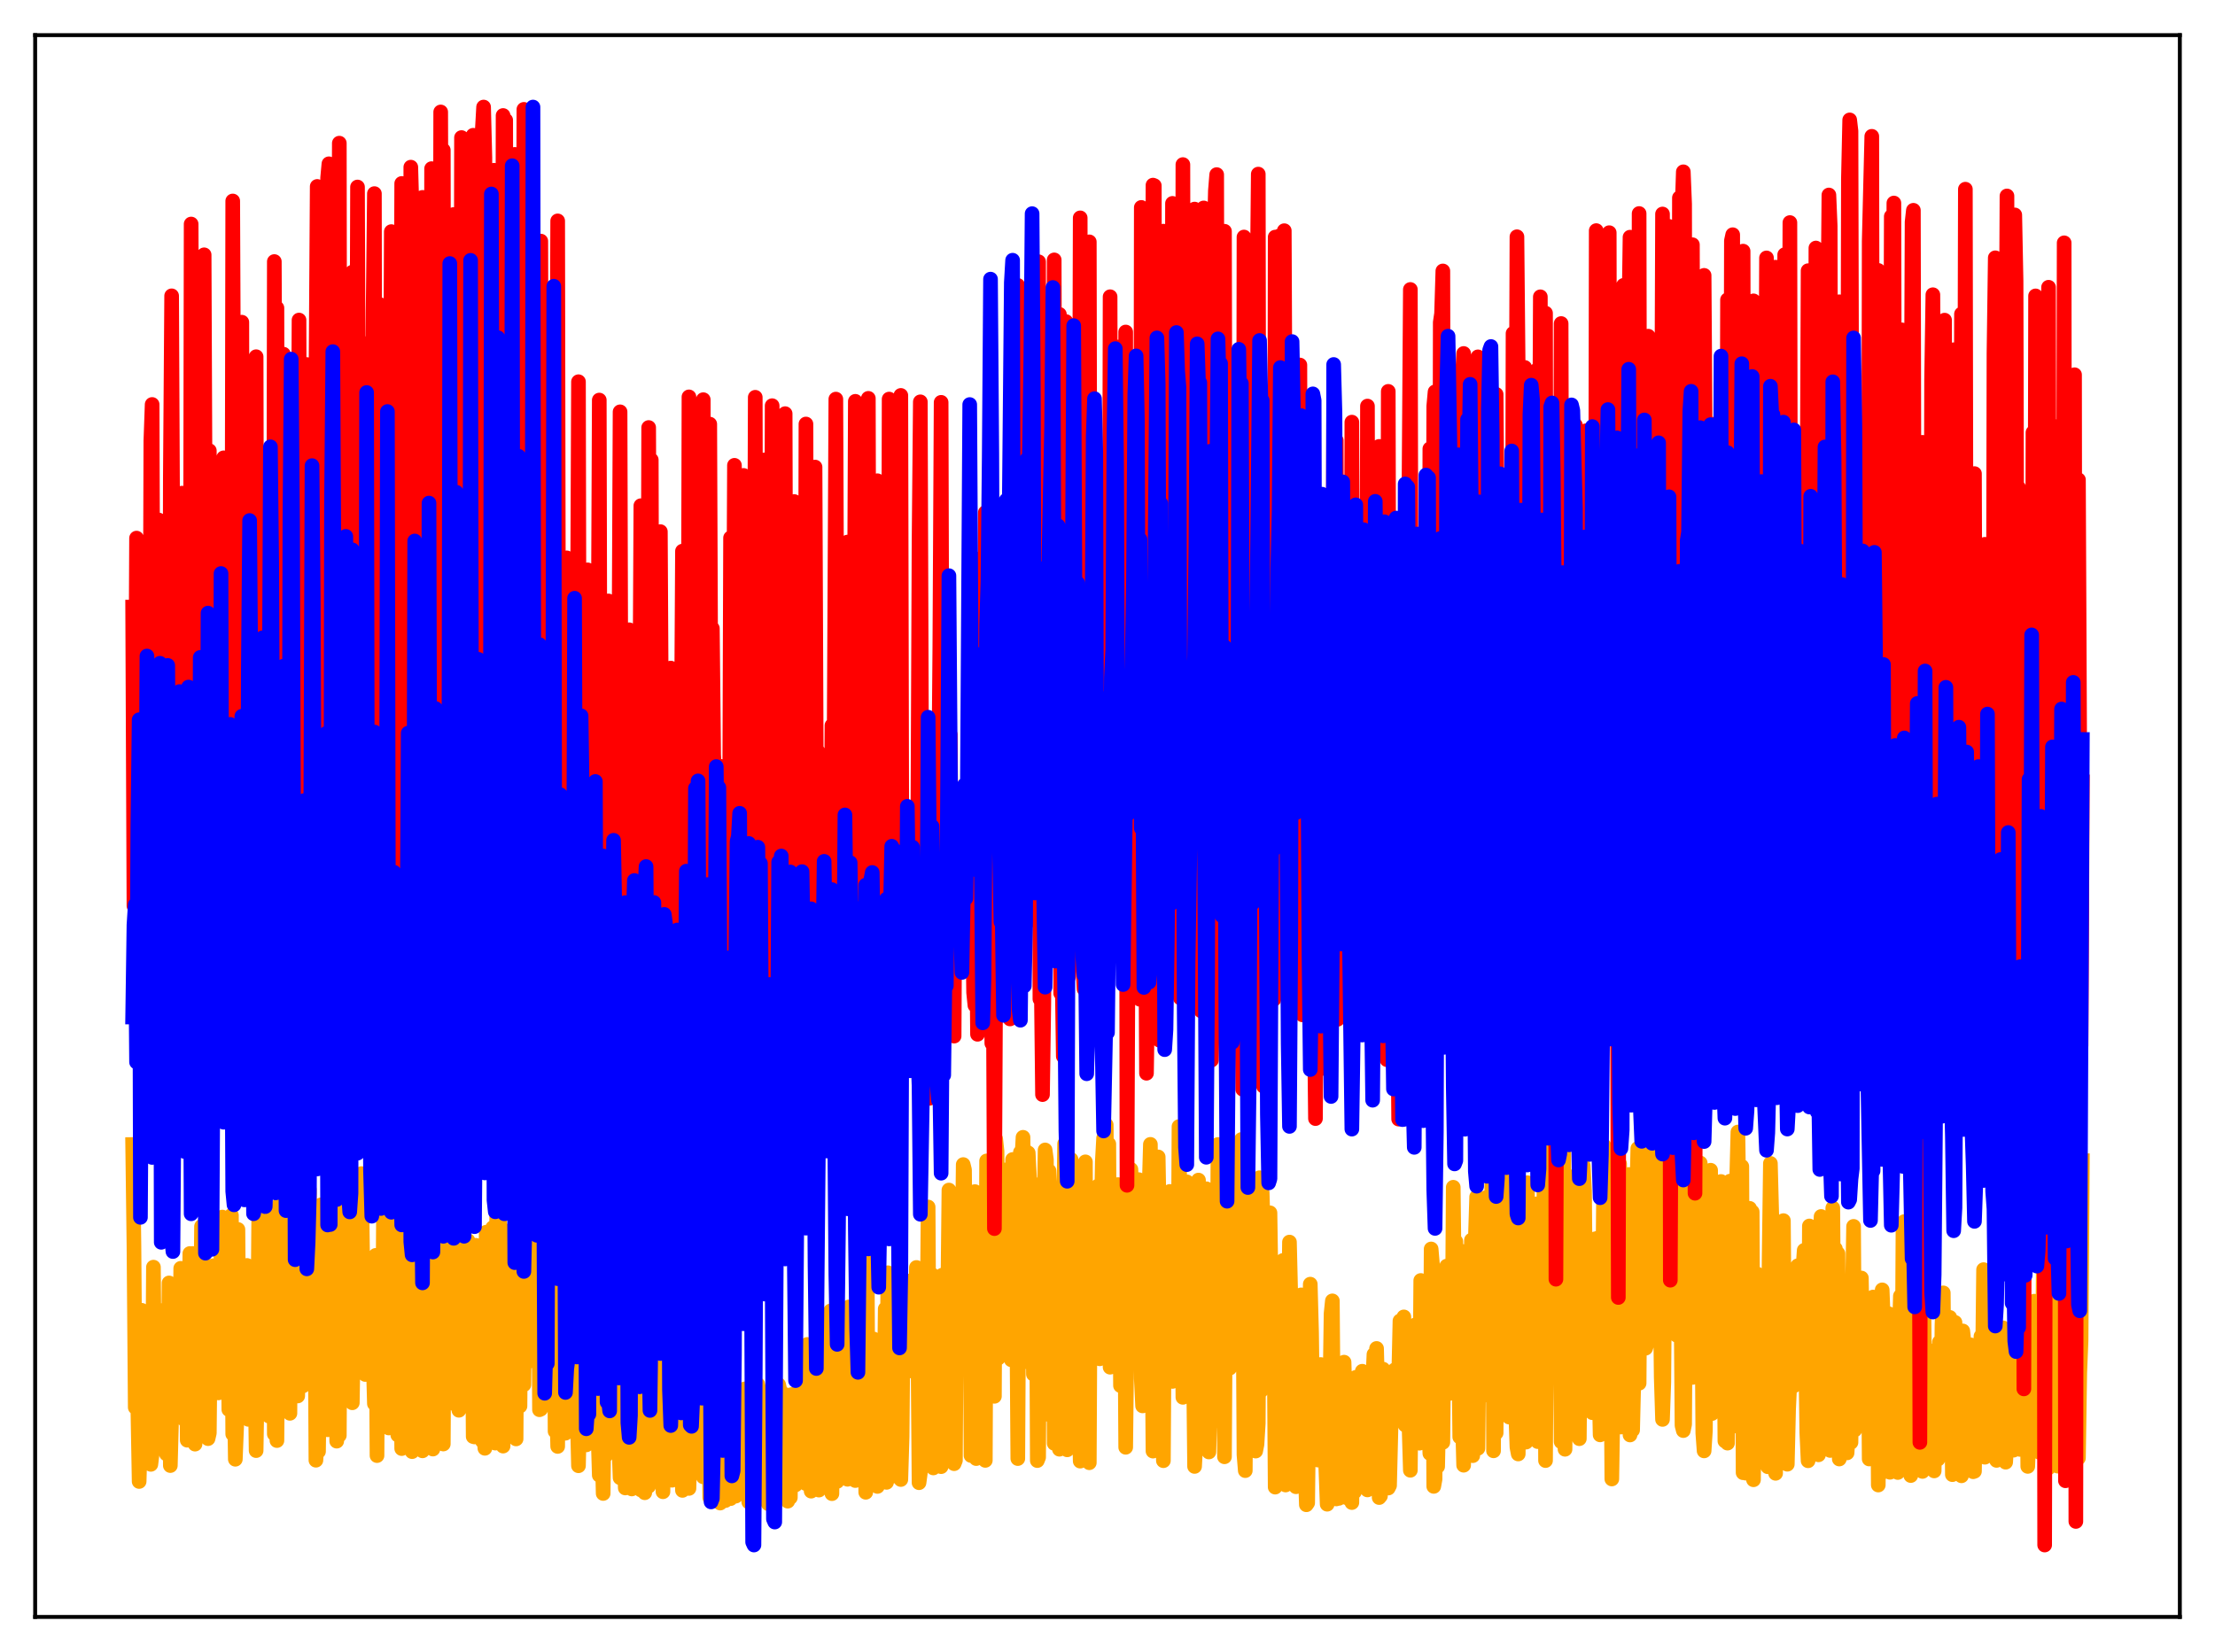 <?xml version="1.0" encoding="utf-8" standalone="no"?>
<!DOCTYPE svg PUBLIC "-//W3C//DTD SVG 1.1//EN"
  "http://www.w3.org/Graphics/SVG/1.1/DTD/svg11.dtd">
<svg xmlns:xlink="http://www.w3.org/1999/xlink" width="453.6pt" height="338.4pt" viewBox="0 0 453.6 338.4" xmlns="http://www.w3.org/2000/svg" version="1.1">
 <defs>
  <style type="text/css">*{stroke-linejoin: round; stroke-linecap: butt}</style>
 </defs>
 <g id="figure_1">
  <g id="patch_1">
   <path d="M 0 338.4 
L 453.6 338.4 
L 453.6 0 
L 0 0 
z
" style="fill: #ffffff"/>
  </g>
  <g id="axes_1">
   <g id="patch_2">
    <path d="M 7.2 331.2 
L 446.4 331.2 
L 446.4 7.2 
L 7.2 7.2 
z
" style="fill: #ffffff"/>
   </g>
   <g id="matplotlib.axis_1"/>
   <g id="matplotlib.axis_2"/>
   <g id="line2d_1">
    <path d="M 27.164 234.433 
L 27.43 255.022 
L 27.696 288.288 
L 27.962 286.174 
L 28.228 288.487 
L 28.495 303.457 
L 28.761 294.353 
L 29.027 268.395 
L 29.293 290.117 
L 29.559 285.642 
L 29.825 278.212 
L 30.358 299.249 
L 30.624 270.86 
L 30.89 299.951 
L 31.156 297.806 
L 31.423 259.555 
L 31.689 288.712 
L 31.955 289.372 
L 32.221 286.131 
L 32.487 288.549 
L 32.753 288.94 
L 33.02 293.366 
L 33.286 268.426 
L 33.552 286.386 
L 33.818 285.501 
L 34.084 297.809 
L 34.351 293.744 
L 34.617 262.788 
L 34.883 300.199 
L 35.415 280.313 
L 35.681 275.009 
L 35.948 263.674 
L 36.214 287.769 
L 36.746 284.546 
L 37.012 259.792 
L 37.279 260.934 
L 37.545 270.946 
L 37.811 290.848 
L 38.077 262.245 
L 38.343 295.004 
L 38.609 288.661 
L 38.876 256.761 
L 39.142 294.557 
L 39.408 256.755 
L 39.674 257.418 
L 39.94 295.807 
L 40.207 278.344 
L 40.473 286.442 
L 40.739 286.129 
L 41.005 276.185 
L 41.271 251.207 
L 41.537 269.386 
L 42.07 283.632 
L 42.336 265.509 
L 42.602 294.681 
L 42.868 293.536 
L 43.135 267.808 
L 43.401 272.277 
L 43.667 259.263 
L 43.933 259.293 
L 44.199 261.849 
L 44.465 262.643 
L 44.732 285.313 
L 44.998 284.639 
L 45.264 257.425 
L 45.53 249.298 
L 45.796 263.23 
L 46.063 265.963 
L 46.329 277.231 
L 46.595 259.882 
L 46.861 288.724 
L 47.127 288.726 
L 47.393 248.944 
L 47.66 293.744 
L 47.926 281.957 
L 48.192 298.905 
L 48.458 292.24 
L 48.724 251.832 
L 48.991 283.76 
L 49.257 284.472 
L 49.523 277.593 
L 49.789 265.522 
L 50.055 282.607 
L 50.321 285.13 
L 50.588 259.206 
L 50.854 290.734 
L 51.12 284.668 
L 51.386 290.472 
L 51.652 269.337 
L 51.919 287.987 
L 52.185 279.371 
L 52.451 297.135 
L 52.717 281.208 
L 52.983 249.194 
L 53.249 282.743 
L 53.516 285.296 
L 53.782 257.253 
L 54.048 254.383 
L 54.314 272.74 
L 54.58 281.198 
L 54.847 253.398 
L 55.113 290.081 
L 55.379 267.996 
L 55.645 278.74 
L 55.911 248.091 
L 56.177 293.736 
L 56.444 277.534 
L 56.71 295.078 
L 56.976 262.954 
L 57.242 246.61 
L 57.508 281.949 
L 57.775 283.18 
L 58.041 255.663 
L 58.307 249.208 
L 58.573 264.035 
L 58.839 269.84 
L 59.105 251.25 
L 59.372 289.497 
L 59.638 240.48 
L 59.904 242.027 
L 60.17 257.541 
L 60.436 283.324 
L 60.703 263.092 
L 60.969 285.945 
L 61.235 271.978 
L 61.501 247.722 
L 61.767 275.894 
L 62.033 283.88 
L 62.3 252.885 
L 62.566 256.265 
L 62.832 282.32 
L 63.098 281.119 
L 63.364 243.681 
L 63.631 280.972 
L 63.897 279.664 
L 64.163 256.756 
L 64.429 255.082 
L 64.695 299.103 
L 64.961 294.352 
L 65.228 297.309 
L 65.494 276.796 
L 65.76 246.787 
L 66.026 278.552 
L 66.292 284.111 
L 66.559 252.936 
L 66.825 283.385 
L 67.091 292.866 
L 67.357 288.786 
L 67.623 241.031 
L 67.889 287.452 
L 68.156 237.863 
L 68.422 286.912 
L 68.688 257.404 
L 68.954 295.199 
L 69.22 278.544 
L 69.487 294.018 
L 69.753 251.537 
L 70.019 258.807 
L 70.285 276.064 
L 70.551 283.828 
L 70.817 250.525 
L 71.084 241.261 
L 71.35 264.464 
L 71.616 274.23 
L 71.882 241.175 
L 72.148 287.338 
L 72.415 271.603 
L 72.681 281.498 
L 72.947 266.411 
L 73.213 280.22 
L 73.479 254.819 
L 73.745 275.75 
L 74.012 240.393 
L 74.544 277.55 
L 74.81 281.542 
L 75.076 258.832 
L 75.343 271.01 
L 75.609 260.194 
L 75.875 259.408 
L 76.673 287.526 
L 76.94 257.142 
L 77.206 298.155 
L 77.472 258.893 
L 77.738 258.531 
L 78.004 261.635 
L 78.271 285.97 
L 78.537 247.895 
L 78.803 258.021 
L 79.069 281.15 
L 79.335 265.934 
L 79.601 292.497 
L 79.868 266.275 
L 80.134 283.067 
L 80.4 247.22 
L 80.666 285.206 
L 80.932 258.595 
L 81.199 254.584 
L 81.465 293.947 
L 81.997 270.768 
L 82.263 296.719 
L 82.796 248.663 
L 83.062 281.945 
L 83.328 285.892 
L 83.594 252.766 
L 83.86 244.178 
L 84.127 282.966 
L 84.393 297.345 
L 84.659 256.152 
L 84.925 264.686 
L 85.191 289.045 
L 85.457 255.093 
L 85.724 296.134 
L 86.256 266.146 
L 86.522 297.181 
L 87.055 250.865 
L 87.321 281.875 
L 87.587 286.382 
L 88.119 247.196 
L 88.385 282.566 
L 88.652 296.82 
L 88.918 255.128 
L 89.184 287.248 
L 89.45 288.353 
L 89.716 260.206 
L 89.983 258.199 
L 90.249 283.108 
L 90.515 267.24 
L 90.781 295.783 
L 91.047 251.808 
L 91.313 248.131 
L 91.58 281.718 
L 91.846 285.341 
L 92.378 246.827 
L 92.644 278.619 
L 92.911 286.47 
L 93.177 238.976 
L 93.443 287.828 
L 93.709 265.747 
L 93.975 288.873 
L 94.241 264.232 
L 94.508 285.925 
L 94.774 264.729 
L 95.04 286.624 
L 95.306 263.126 
L 95.572 260.986 
L 95.839 254.125 
L 96.105 282.239 
L 96.637 256.033 
L 96.903 294.261 
L 97.169 294.332 
L 97.436 255.077 
L 97.702 285.856 
L 97.968 286.25 
L 98.234 286.952 
L 98.5 256.438 
L 98.767 295.174 
L 99.033 293.388 
L 99.299 296.663 
L 99.565 252.393 
L 99.831 260.487 
L 100.097 264.169 
L 100.364 277.19 
L 100.896 251.47 
L 101.162 295.433 
L 101.428 295.597 
L 101.695 250.931 
L 101.961 236.023 
L 102.227 237.255 
L 102.493 285.489 
L 102.759 256.983 
L 103.025 296.21 
L 103.292 278.887 
L 103.558 292.998 
L 103.824 252.145 
L 104.09 261.558 
L 104.356 254.721 
L 104.623 276.499 
L 104.889 272.191 
L 105.155 255.091 
L 105.421 283.588 
L 105.687 294.74 
L 105.953 251.955 
L 106.22 249.589 
L 106.486 288.018 
L 106.752 254.159 
L 107.284 283.626 
L 107.551 258.683 
L 107.817 279.179 
L 108.083 257.009 
L 108.349 263.087 
L 108.615 253.837 
L 108.881 255.799 
L 109.148 270.553 
L 109.414 270.923 
L 109.68 265.462 
L 109.946 278.891 
L 110.212 243.406 
L 110.479 288.763 
L 110.745 288.633 
L 111.011 253.042 
L 111.277 283.791 
L 111.543 284.131 
L 111.809 260.823 
L 112.076 266.991 
L 112.342 257.431 
L 112.608 254.642 
L 112.874 263.234 
L 113.14 265.315 
L 113.407 247.804 
L 113.673 293.176 
L 113.939 284.541 
L 114.205 296.28 
L 114.471 254.872 
L 114.737 289.888 
L 115.004 293.73 
L 115.27 263.968 
L 115.536 285.552 
L 115.802 293.57 
L 116.068 276.577 
L 116.335 287.659 
L 116.601 252.504 
L 116.867 271.676 
L 117.133 270.038 
L 117.399 270.787 
L 117.665 285.568 
L 117.932 291.466 
L 118.198 289.353 
L 118.464 300.239 
L 118.73 288.4 
L 118.996 245.048 
L 119.263 295.383 
L 119.529 275.214 
L 120.061 295.963 
L 120.327 278.995 
L 120.593 292.325 
L 120.86 285.303 
L 121.126 269.077 
L 121.392 274.478 
L 121.658 277.011 
L 122.191 295.652 
L 122.457 293.347 
L 122.723 302.176 
L 122.989 283.238 
L 123.521 305.915 
L 123.788 281.761 
L 124.054 298.147 
L 124.32 297.788 
L 124.586 285.831 
L 124.852 296.253 
L 125.119 291.197 
L 125.385 279.569 
L 125.651 285.507 
L 125.917 282.865 
L 126.183 282.549 
L 126.449 296.332 
L 126.716 295.47 
L 126.982 302.692 
L 127.248 278.36 
L 127.514 296.912 
L 127.78 297.387 
L 128.047 304.784 
L 128.313 290.825 
L 128.579 297.995 
L 128.845 290.284 
L 129.111 302.698 
L 129.377 304.988 
L 129.644 282.084 
L 129.91 282.803 
L 130.176 284.729 
L 130.442 277.496 
L 130.708 295.525 
L 130.975 295.219 
L 131.241 305.191 
L 131.507 295.322 
L 131.773 297.881 
L 132.039 305.765 
L 132.305 284.782 
L 132.572 288.084 
L 132.838 304.433 
L 133.104 295.04 
L 133.37 303.587 
L 133.636 284.959 
L 133.903 290.129 
L 134.169 284.669 
L 134.435 284.976 
L 134.701 274.797 
L 135.233 302.971 
L 135.5 284.171 
L 135.766 305.563 
L 136.032 282.873 
L 136.298 302.758 
L 136.564 285.955 
L 136.831 288.131 
L 137.097 300.389 
L 137.363 290.849 
L 137.629 303.203 
L 138.161 287.758 
L 138.428 284.824 
L 138.694 285.077 
L 139.226 293.605 
L 139.492 294.972 
L 139.759 305.285 
L 140.025 304.618 
L 140.291 290.129 
L 140.557 292.427 
L 140.823 286.045 
L 141.089 304.88 
L 141.356 294.996 
L 141.622 280.904 
L 141.888 298.522 
L 142.154 279.06 
L 142.42 296.147 
L 142.687 284.795 
L 143.219 300.815 
L 143.485 295.121 
L 143.751 292.466 
L 144.017 302.508 
L 144.284 282.402 
L 144.55 300.855 
L 144.816 301.304 
L 145.082 276.963 
L 145.348 306.756 
L 145.881 283.846 
L 146.147 303.697 
L 146.413 300.182 
L 146.679 285.069 
L 146.945 285.07 
L 147.212 292.105 
L 147.478 307.879 
L 147.744 301.59 
L 148.276 296.638 
L 148.543 307.371 
L 148.809 302.483 
L 149.075 288.96 
L 149.341 289.115 
L 149.607 306.97 
L 149.873 297.9 
L 150.14 296.582 
L 150.406 305.471 
L 150.672 306.457 
L 150.938 292.26 
L 151.204 284.968 
L 151.471 290.862 
L 151.737 291.571 
L 152.003 296.135 
L 152.269 304.623 
L 152.535 284.496 
L 152.801 294.977 
L 153.068 290.791 
L 153.334 307.657 
L 153.6 284.958 
L 153.866 307.071 
L 154.132 298.004 
L 154.399 297.605 
L 154.665 304.056 
L 154.931 300.643 
L 155.197 283.59 
L 155.463 284.868 
L 155.729 285.11 
L 156.528 304.42 
L 156.794 286.331 
L 157.06 307.531 
L 157.327 308.006 
L 157.593 287.911 
L 157.859 289.453 
L 158.125 304.116 
L 158.391 298.122 
L 158.657 298.183 
L 158.924 306.259 
L 159.19 301.557 
L 159.456 283.635 
L 159.722 284.825 
L 159.988 285.092 
L 160.255 287.152 
L 160.787 304.086 
L 161.053 285.727 
L 161.319 307.491 
L 161.585 301.433 
L 161.852 306.752 
L 162.118 285.649 
L 162.384 289.46 
L 162.65 303.988 
L 162.916 304.159 
L 163.183 288.305 
L 163.715 283.781 
L 163.981 284.565 
L 164.247 284.976 
L 164.513 295.205 
L 164.78 291.384 
L 165.046 303.902 
L 165.312 275.389 
L 165.578 291.222 
L 165.844 284.129 
L 166.111 305.44 
L 166.377 278.437 
L 166.909 303.894 
L 167.441 304.585 
L 167.708 305.22 
L 167.974 290.536 
L 168.24 285.496 
L 168.506 289.693 
L 168.772 291.177 
L 169.039 271.151 
L 169.305 296.091 
L 169.571 274.862 
L 169.837 280.602 
L 170.103 268.515 
L 170.369 305.954 
L 170.636 271.105 
L 171.168 303.099 
L 171.434 303.45 
L 171.7 290.082 
L 171.967 296.147 
L 172.233 285.38 
L 172.499 285.16 
L 172.765 288.092 
L 173.031 295.062 
L 173.297 270.822 
L 173.564 303.005 
L 173.83 267.704 
L 174.096 284.508 
L 174.362 278.176 
L 174.628 275.27 
L 175.161 303.268 
L 175.427 302.606 
L 175.693 302.976 
L 175.959 285.506 
L 176.225 302.615 
L 176.492 292.899 
L 176.758 290.134 
L 177.024 279.613 
L 177.29 305.671 
L 177.556 254.924 
L 177.823 298.352 
L 178.089 278.692 
L 178.355 302.869 
L 178.621 293.573 
L 178.887 274.267 
L 179.153 275.373 
L 179.42 281.691 
L 179.686 304.472 
L 179.952 301.171 
L 180.218 301.788 
L 180.751 289.878 
L 181.017 289.799 
L 181.283 268.093 
L 181.549 303.638 
L 181.815 260.705 
L 182.081 299.054 
L 182.348 266.174 
L 182.88 302.355 
L 183.146 279.284 
L 183.412 283.529 
L 183.679 282.953 
L 183.945 301.444 
L 184.211 301.479 
L 184.477 303.056 
L 184.743 294.282 
L 185.009 264.167 
L 185.276 278.421 
L 185.542 270.591 
L 185.808 279.812 
L 186.074 262.421 
L 186.34 277.723 
L 186.607 265.484 
L 187.139 280.985 
L 187.405 272.458 
L 187.671 259.619 
L 187.937 270.529 
L 188.204 303.709 
L 188.47 301.718 
L 188.736 284.885 
L 189.002 293.183 
L 189.268 280.585 
L 189.535 277.049 
L 189.801 277.991 
L 190.067 247.232 
L 190.333 291.55 
L 190.865 261.102 
L 191.132 300.682 
L 191.398 296.83 
L 191.664 279.907 
L 191.93 278.035 
L 192.196 273.989 
L 192.729 300.419 
L 192.995 261.177 
L 193.261 278.536 
L 193.527 276.658 
L 193.793 270.6 
L 194.06 268.882 
L 194.326 243.761 
L 194.592 298.195 
L 194.858 264.882 
L 195.124 255.113 
L 195.391 299.813 
L 195.657 299.139 
L 195.923 258.128 
L 196.189 261.323 
L 196.455 268.938 
L 196.721 266.681 
L 196.988 260.701 
L 197.254 238.542 
L 197.52 239.624 
L 197.786 268.369 
L 198.052 263.628 
L 198.319 271.774 
L 198.585 245.19 
L 198.851 298.14 
L 199.117 250.381 
L 199.383 253.175 
L 199.649 244.08 
L 199.916 298.766 
L 200.182 255.614 
L 200.448 255.129 
L 200.714 260.942 
L 200.98 244.406 
L 201.247 295.824 
L 201.513 253.706 
L 201.779 299.137 
L 202.045 237.796 
L 202.311 246.426 
L 202.577 274.312 
L 202.844 244.622 
L 203.11 262.529 
L 203.376 255.62 
L 203.642 286.014 
L 203.908 233.314 
L 204.175 235.817 
L 204.441 278.183 
L 204.707 254.704 
L 204.973 256.417 
L 205.239 255.62 
L 205.505 243.715 
L 205.772 239.637 
L 206.038 267.979 
L 206.304 272.096 
L 206.57 273.773 
L 206.836 270.121 
L 207.103 278.537 
L 207.369 237.505 
L 208.167 262.35 
L 208.433 298.765 
L 208.7 251.803 
L 208.966 236.024 
L 209.232 237.853 
L 209.498 232.958 
L 209.764 259.234 
L 210.031 235.758 
L 210.297 278.936 
L 210.563 236.151 
L 211.095 246.506 
L 211.361 242.294 
L 211.628 281.476 
L 211.894 253.322 
L 212.16 243.467 
L 212.426 299.176 
L 212.692 298.51 
L 212.959 254.322 
L 213.225 252.126 
L 213.491 266.651 
L 214.023 235.547 
L 214.289 237.547 
L 214.556 289.699 
L 214.822 239.818 
L 215.088 246.458 
L 215.354 274.499 
L 215.62 243.335 
L 215.887 295.647 
L 216.153 260.535 
L 216.419 250.513 
L 216.685 282.838 
L 216.951 296.849 
L 217.217 253.335 
L 217.484 252.218 
L 217.75 254.237 
L 218.016 234.285 
L 218.282 293.795 
L 218.548 296.974 
L 218.815 253.9 
L 219.081 259.404 
L 219.347 237.505 
L 219.613 247.325 
L 219.879 243.497 
L 220.145 282.997 
L 220.412 253.422 
L 220.678 252.738 
L 220.944 285.334 
L 221.21 299.288 
L 221.476 254.823 
L 221.743 252.73 
L 222.009 252.592 
L 222.275 237.984 
L 222.541 295.98 
L 222.807 261.028 
L 223.073 299.617 
L 223.34 246.041 
L 223.606 247.361 
L 223.872 275.671 
L 224.138 277.994 
L 224.404 277.85 
L 224.671 254.983 
L 224.937 242.875 
L 225.203 278.331 
L 225.469 252.285 
L 225.735 237.946 
L 226.001 233.126 
L 226.268 246.207 
L 226.534 230.405 
L 226.8 256.774 
L 227.066 234.318 
L 227.332 280.052 
L 227.599 246.938 
L 227.865 247.565 
L 228.131 248.983 
L 228.397 243.176 
L 228.663 279.228 
L 228.929 242.643 
L 229.196 252.468 
L 229.462 283.818 
L 229.728 255.124 
L 229.994 256.675 
L 230.26 255.653 
L 230.527 296.454 
L 231.059 249.844 
L 231.325 251.645 
L 231.591 239.53 
L 231.857 247.19 
L 232.124 247.672 
L 232.39 274.676 
L 232.656 242.916 
L 232.922 261.44 
L 233.188 241.628 
L 233.455 251.789 
L 233.721 282.381 
L 233.987 287.975 
L 234.253 256.239 
L 234.519 253.628 
L 234.785 262.065 
L 235.584 234.402 
L 236.116 297.235 
L 236.383 291.753 
L 236.649 238.512 
L 236.915 241.912 
L 237.181 236.978 
L 237.447 252.02 
L 237.713 282.76 
L 237.98 275.821 
L 238.246 299.198 
L 238.512 259.071 
L 239.044 251.821 
L 239.311 252.116 
L 239.577 244.04 
L 239.843 249.553 
L 240.109 282.962 
L 240.375 263.199 
L 240.641 270.188 
L 240.908 245.239 
L 241.174 279.29 
L 241.44 230.758 
L 241.706 252.092 
L 241.972 251.143 
L 242.239 286.223 
L 242.505 257.31 
L 242.771 252.335 
L 243.037 242.076 
L 243.303 255.978 
L 243.569 252.807 
L 243.836 254.014 
L 244.102 251.484 
L 244.634 300.375 
L 244.9 295.426 
L 245.167 252.355 
L 245.433 241.72 
L 245.699 257.955 
L 245.965 252.058 
L 246.231 251.123 
L 246.497 279.555 
L 247.03 243.497 
L 247.296 253.291 
L 247.562 297.414 
L 247.828 288.682 
L 248.095 252.362 
L 248.361 251.439 
L 248.627 284.482 
L 248.893 290.744 
L 249.159 290.96 
L 249.425 234.432 
L 249.692 242.53 
L 249.958 258.264 
L 250.224 252.128 
L 250.49 251.737 
L 250.756 298.399 
L 251.023 256.441 
L 251.289 240.957 
L 251.555 252.219 
L 251.821 280.248 
L 252.353 238.543 
L 252.62 239.303 
L 252.886 266.338 
L 253.152 271.499 
L 253.418 263.817 
L 253.684 277.135 
L 253.951 245.285 
L 254.217 233.413 
L 254.483 253.438 
L 254.749 297.984 
L 255.015 301.234 
L 255.281 263.879 
L 255.548 244.26 
L 256.346 267.458 
L 256.612 254.985 
L 256.879 258.198 
L 257.145 297.227 
L 257.411 295.855 
L 257.677 291.568 
L 257.943 241.232 
L 258.209 284.918 
L 258.476 244.259 
L 259.274 271.59 
L 259.54 260.186 
L 259.807 264.308 
L 260.073 248.426 
L 260.339 266.145 
L 260.605 274.488 
L 260.871 268.448 
L 261.137 304.612 
L 261.404 281.624 
L 261.67 293.56 
L 261.936 296.412 
L 262.202 266.257 
L 262.468 288.645 
L 262.735 258.184 
L 263.001 297.73 
L 263.267 304.177 
L 263.799 275.683 
L 264.065 254.419 
L 264.332 265.569 
L 264.598 288.658 
L 264.864 281.084 
L 265.13 287.737 
L 265.396 304.535 
L 265.663 291.795 
L 265.929 299.983 
L 266.195 298.124 
L 266.461 265.233 
L 266.727 291.299 
L 266.993 292.572 
L 267.526 308.227 
L 267.792 307.842 
L 268.324 263.039 
L 268.591 272.947 
L 268.857 293.057 
L 269.123 290.487 
L 269.389 293.334 
L 269.655 283.566 
L 269.921 299.077 
L 270.188 283.271 
L 270.454 279.498 
L 270.72 295.35 
L 270.986 292.03 
L 271.252 293.798 
L 271.785 308.115 
L 272.051 305.993 
L 272.583 269.06 
L 272.849 266.463 
L 273.116 299.189 
L 273.382 280.551 
L 273.648 307.032 
L 273.914 289.86 
L 274.18 306.918 
L 274.447 283.414 
L 274.713 284.286 
L 274.979 283.795 
L 275.245 279.02 
L 275.511 287.75 
L 275.777 306.788 
L 276.044 291.499 
L 276.576 286.189 
L 276.842 307.775 
L 277.108 284.382 
L 277.375 305.6 
L 277.641 282.132 
L 277.907 301.964 
L 278.173 302.916 
L 278.439 301.992 
L 278.705 284.985 
L 278.972 280.875 
L 279.238 290.879 
L 279.504 288.696 
L 280.036 305.185 
L 280.569 285.499 
L 281.101 283.206 
L 281.367 277.42 
L 281.633 282.96 
L 281.9 276.208 
L 282.166 286.207 
L 282.432 306.751 
L 282.698 306.425 
L 282.964 284.235 
L 283.231 280.443 
L 283.497 283.605 
L 283.763 282.094 
L 284.295 304.804 
L 284.561 304.28 
L 285.094 282.735 
L 285.36 282.551 
L 285.626 280.59 
L 286.159 287.409 
L 286.425 282.259 
L 286.691 270.565 
L 286.957 276.241 
L 287.223 276.094 
L 287.489 269.745 
L 287.756 291.897 
L 288.022 282.565 
L 288.288 291.662 
L 288.554 292.394 
L 288.82 301.164 
L 289.087 273.747 
L 289.353 275.201 
L 289.619 278.098 
L 289.885 271.354 
L 290.151 290.808 
L 290.417 286.783 
L 290.684 295.615 
L 290.95 262.284 
L 291.216 273.015 
L 291.482 267.976 
L 292.015 282.017 
L 292.281 275.392 
L 292.547 290.615 
L 292.813 297.712 
L 293.079 255.83 
L 293.345 258.98 
L 293.612 304.461 
L 293.878 302.989 
L 294.144 262.422 
L 294.41 300.391 
L 294.676 287.82 
L 294.943 295.15 
L 295.209 291.044 
L 295.475 295.444 
L 295.741 269.251 
L 296.007 266.782 
L 296.273 259.338 
L 296.806 285.44 
L 297.072 259.857 
L 297.338 282.469 
L 297.604 243.189 
L 297.871 266.468 
L 298.137 254.309 
L 298.403 277.043 
L 298.669 270.503 
L 298.935 294.343 
L 299.201 256.258 
L 299.468 290.221 
L 299.734 300.127 
L 300 258.759 
L 300.266 268.151 
L 300.532 262.582 
L 300.799 265.77 
L 301.065 265.912 
L 301.331 254.016 
L 301.597 298.168 
L 301.863 255.993 
L 302.129 253.807 
L 302.396 245.153 
L 302.662 296.665 
L 302.928 272.067 
L 303.194 266.04 
L 303.46 285.989 
L 303.727 256.866 
L 303.993 254.713 
L 304.259 245.326 
L 304.525 252.994 
L 304.791 252.195 
L 305.057 264.597 
L 305.324 263.964 
L 305.59 232.025 
L 305.856 297.176 
L 306.122 253.508 
L 306.388 293.515 
L 306.655 248.713 
L 306.921 267.591 
L 307.187 271.736 
L 307.453 287.076 
L 308.518 241.267 
L 308.784 259.785 
L 309.05 290.267 
L 309.316 265.867 
L 309.583 263.249 
L 309.849 288.573 
L 310.115 250.927 
L 310.381 288.796 
L 310.647 296.434 
L 310.913 297.823 
L 311.18 266.378 
L 311.446 253.421 
L 311.712 253.402 
L 311.978 255.298 
L 312.244 283.025 
L 312.511 295.396 
L 312.777 242.259 
L 313.043 266.299 
L 313.309 261.713 
L 313.575 263.927 
L 313.841 264.593 
L 314.108 262.012 
L 314.374 255.766 
L 314.64 246.601 
L 314.906 295.293 
L 315.172 255.052 
L 315.439 271.263 
L 315.705 262.915 
L 315.971 280.516 
L 316.237 234.921 
L 316.503 299.175 
L 316.769 261.304 
L 317.036 246.749 
L 317.302 271.835 
L 317.568 271.783 
L 318.1 253.411 
L 318.367 270.405 
L 318.633 264.553 
L 318.899 239.583 
L 319.165 252.498 
L 319.431 258.617 
L 319.697 295.317 
L 320.23 233.852 
L 320.496 296.86 
L 320.762 254.881 
L 321.028 251.854 
L 321.561 269.666 
L 321.827 255.164 
L 322.093 261.17 
L 322.359 262.189 
L 322.625 257.203 
L 322.892 269.194 
L 323.158 240.227 
L 323.424 294.693 
L 323.69 265.987 
L 323.956 265.496 
L 324.223 238.791 
L 324.489 243.933 
L 324.755 273.555 
L 325.287 256.153 
L 325.553 262.597 
L 325.82 281.789 
L 326.086 289.366 
L 326.352 264.42 
L 326.618 253.767 
L 326.884 281.519 
L 327.151 253.616 
L 327.417 281.501 
L 327.683 293.91 
L 327.949 289.434 
L 328.481 234.668 
L 328.748 237.389 
L 329.014 235.891 
L 329.28 238.592 
L 329.546 293.663 
L 329.812 265.755 
L 330.079 302.946 
L 331.143 235.879 
L 331.409 255.249 
L 331.676 238.409 
L 331.942 292.307 
L 332.208 253.181 
L 332.474 289.193 
L 333.007 265.529 
L 333.273 270.907 
L 333.539 240.57 
L 333.805 293.932 
L 334.071 266.446 
L 334.337 292.928 
L 334.604 281.866 
L 335.136 246.647 
L 335.402 235.241 
L 335.668 283.335 
L 335.935 247.531 
L 336.201 255.11 
L 336.467 256.126 
L 336.733 241.859 
L 336.999 276.16 
L 337.265 275.325 
L 337.532 236.181 
L 337.798 273.916 
L 338.064 254.953 
L 338.33 244.869 
L 338.596 256.331 
L 338.863 236.569 
L 339.129 250.439 
L 339.661 236.284 
L 340.193 282.124 
L 340.46 290.746 
L 340.726 283.119 
L 340.992 250.123 
L 341.258 235.633 
L 341.524 270.6 
L 341.791 237.313 
L 342.057 265.92 
L 342.589 243.043 
L 342.855 253.896 
L 343.121 272.673 
L 343.388 273.517 
L 343.654 243.023 
L 343.92 259.664 
L 344.186 259.31 
L 344.452 291.997 
L 344.719 293.031 
L 344.985 291.745 
L 345.251 251.748 
L 345.517 231.62 
L 345.783 271.203 
L 346.049 237.739 
L 346.316 242.518 
L 346.582 282.149 
L 346.848 245.893 
L 347.114 252.206 
L 347.38 241.516 
L 347.647 244.414 
L 347.913 267.938 
L 348.179 238.219 
L 348.445 257.508 
L 348.711 293.576 
L 348.977 297.192 
L 349.244 293.041 
L 349.51 249.803 
L 349.776 263.459 
L 350.042 267.948 
L 350.308 239.701 
L 350.575 289.547 
L 350.841 274.755 
L 351.107 253.32 
L 351.373 252.597 
L 351.639 243.294 
L 351.905 248.59 
L 352.172 259.266 
L 352.438 242.007 
L 352.704 276.058 
L 352.97 261.528 
L 353.236 295.165 
L 353.503 249.471 
L 353.769 295.601 
L 354.301 241.93 
L 354.567 286.494 
L 354.833 282.362 
L 355.1 270.019 
L 355.366 292.09 
L 355.632 242.04 
L 355.898 231.876 
L 356.431 268.639 
L 356.697 238.921 
L 356.963 301.664 
L 357.229 278.096 
L 357.495 301.749 
L 357.761 300.601 
L 358.028 255.181 
L 358.294 247.507 
L 358.56 274.76 
L 358.826 248.227 
L 359.092 303.107 
L 359.359 276.819 
L 359.625 261.775 
L 359.891 260.977 
L 360.157 277.26 
L 360.423 262.99 
L 360.689 267.121 
L 360.956 282.431 
L 361.222 271.006 
L 361.488 296.232 
L 361.754 296.83 
L 362.02 300.442 
L 362.287 258.082 
L 362.553 238.302 
L 362.819 248.513 
L 363.085 252.785 
L 363.351 253.043 
L 363.617 301.787 
L 363.884 269.305 
L 364.15 270.487 
L 364.416 270.709 
L 364.682 260.762 
L 364.948 266.242 
L 365.215 250.026 
L 365.481 281.289 
L 365.747 294.302 
L 366.013 299.928 
L 366.279 288.603 
L 367.078 271.537 
L 367.344 283.878 
L 367.61 281.9 
L 367.876 275.635 
L 368.143 259.277 
L 368.409 263.62 
L 368.675 279.872 
L 368.941 263.666 
L 369.473 256.103 
L 370.006 293.456 
L 370.272 299.215 
L 370.538 251.117 
L 370.804 267.673 
L 371.337 277.622 
L 371.603 261.519 
L 371.869 297.739 
L 372.135 266.125 
L 372.401 297.998 
L 372.668 255.073 
L 372.934 249.175 
L 373.2 267.693 
L 373.466 262.863 
L 373.732 254.682 
L 373.999 270.551 
L 374.265 296.289 
L 374.531 294.588 
L 374.797 297.102 
L 375.063 263.716 
L 375.329 247.436 
L 375.596 278.588 
L 375.862 255.791 
L 376.128 270.267 
L 376.394 256.766 
L 376.66 298.857 
L 376.927 263.231 
L 377.459 281.577 
L 377.725 265.968 
L 377.991 292.613 
L 378.257 297.598 
L 378.79 288.583 
L 379.056 295.448 
L 379.322 266.76 
L 379.588 251.202 
L 379.855 292.885 
L 380.121 262.965 
L 380.387 290.13 
L 380.653 268.747 
L 380.919 271.523 
L 381.185 261.779 
L 381.452 278.109 
L 381.718 273.883 
L 381.984 283.214 
L 382.516 267.524 
L 382.783 298.851 
L 383.049 291.656 
L 383.315 295.385 
L 383.581 265.676 
L 384.113 291.903 
L 384.38 268.073 
L 384.646 304.183 
L 384.912 275.484 
L 385.178 301.825 
L 385.444 264.208 
L 385.711 271.325 
L 386.243 289.433 
L 386.509 288.21 
L 386.775 269.09 
L 387.041 301.574 
L 387.574 291.38 
L 387.84 280.295 
L 388.106 296.256 
L 388.372 280.585 
L 388.639 301.617 
L 388.905 274.408 
L 389.171 265.473 
L 389.437 299.33 
L 389.703 251.728 
L 389.969 250.22 
L 390.236 281.804 
L 390.502 287.713 
L 390.768 274.801 
L 391.034 269.354 
L 391.3 302.243 
L 391.567 295.669 
L 391.833 298.759 
L 392.099 265.108 
L 392.365 269.448 
L 392.631 297.313 
L 392.897 273.186 
L 393.164 299.685 
L 393.43 271.558 
L 393.696 301.399 
L 393.962 265.433 
L 394.228 290.64 
L 394.495 289.579 
L 394.761 283.994 
L 395.027 298.488 
L 395.293 276.688 
L 395.559 298.432 
L 395.825 296.733 
L 396.092 301.293 
L 396.358 284.881 
L 396.624 285.401 
L 396.89 298.874 
L 397.156 274.928 
L 397.423 295.931 
L 397.689 271.377 
L 397.955 264.824 
L 398.221 292.879 
L 398.487 291.445 
L 399.02 283.902 
L 399.286 269.842 
L 399.552 275.421 
L 399.818 302.059 
L 400.084 297.785 
L 400.351 270.868 
L 400.617 298.617 
L 400.883 293.038 
L 401.149 290.331 
L 401.415 294.827 
L 401.681 302.294 
L 401.948 272.62 
L 402.214 275.052 
L 402.48 292.036 
L 402.746 287.353 
L 403.012 295.475 
L 403.545 275.469 
L 403.811 277.5 
L 404.077 301.462 
L 404.343 301.37 
L 404.609 282.929 
L 404.876 278.543 
L 405.142 292.548 
L 405.408 293.043 
L 405.674 273.718 
L 405.94 283.577 
L 406.207 260.065 
L 406.473 298.489 
L 406.739 275.441 
L 407.005 296.349 
L 407.271 295.561 
L 407.804 267.137 
L 408.07 271.054 
L 408.336 297.435 
L 408.602 296.211 
L 408.868 299.137 
L 409.135 290.617 
L 409.401 297.514 
L 409.667 294.011 
L 409.933 292.376 
L 410.199 271.992 
L 410.465 277.358 
L 410.732 299.506 
L 411.264 290.454 
L 411.53 295.496 
L 411.796 278.108 
L 412.329 297.05 
L 412.595 288.728 
L 412.861 296.585 
L 413.127 274.078 
L 413.393 292.604 
L 413.66 296.887 
L 413.926 288.763 
L 414.192 269.678 
L 414.458 283.383 
L 414.724 269.437 
L 414.991 266.569 
L 415.257 300.369 
L 415.523 293.509 
L 415.789 294.124 
L 416.055 278.921 
L 416.321 275.98 
L 416.588 266.527 
L 416.854 295.515 
L 417.12 296.763 
L 417.386 275.181 
L 417.652 297.482 
L 418.185 291.385 
L 418.451 257.525 
L 418.717 273.466 
L 418.983 267.028 
L 419.249 273.775 
L 419.516 300.667 
L 419.782 293.139 
L 420.048 291.713 
L 420.314 270.799 
L 420.58 264.222 
L 420.847 266.942 
L 421.113 297.178 
L 421.379 300.309 
L 421.911 272.144 
L 422.177 293.502 
L 422.444 256.683 
L 422.71 298.964 
L 422.976 264.408 
L 423.242 262.366 
L 423.508 300.229 
L 424.041 268.564 
L 424.307 286.156 
L 424.573 273.794 
L 424.839 247.151 
L 425.105 262.51 
L 425.372 297.854 
L 425.638 298.653 
L 425.904 281.19 
L 426.17 274.642 
L 426.436 237.745 
L 426.436 237.745 
" clip-path="url(#pe529cdd27f)" style="fill: none; stroke: #ffa500; stroke-width: 3; stroke-linecap: square"/>
   </g>
   <g id="line2d_2">
    <path d="M 27.164 124.356 
L 27.43 185.555 
L 27.696 166.015 
L 27.962 110.223 
L 28.228 111.046 
L 28.495 148.259 
L 28.761 111.826 
L 29.027 116.747 
L 29.293 151.351 
L 29.559 112.182 
L 29.825 179.67 
L 30.092 208.282 
L 30.358 220.638 
L 30.624 177.501 
L 30.89 90.348 
L 31.156 82.847 
L 31.423 168.042 
L 31.689 216 
L 31.955 142.195 
L 32.221 131.772 
L 32.487 106.505 
L 32.753 154.988 
L 33.02 124.511 
L 33.286 119.835 
L 33.552 142.047 
L 33.818 150.977 
L 34.084 212.751 
L 34.351 199.502 
L 34.617 206.863 
L 34.883 97.776 
L 35.149 60.594 
L 35.415 118.386 
L 35.681 131.212 
L 35.948 202.044 
L 36.214 140.066 
L 36.48 137.514 
L 36.746 103.682 
L 37.012 224.611 
L 37.279 101.014 
L 37.545 113.63 
L 38.077 179.001 
L 38.343 121.221 
L 38.609 134.41 
L 38.876 197.142 
L 39.142 45.887 
L 39.408 113.662 
L 39.674 115.303 
L 39.94 88.695 
L 40.207 231.214 
L 40.473 138.259 
L 40.739 136.244 
L 41.005 119.356 
L 41.271 197.322 
L 41.537 92.538 
L 41.804 52.195 
L 42.336 180.409 
L 42.602 147.896 
L 42.868 92.315 
L 43.135 181.898 
L 43.401 110.228 
L 43.667 110.825 
L 43.933 113.211 
L 44.199 193.241 
L 44.465 199.916 
L 44.732 132.12 
L 44.998 133.944 
L 45.264 157.421 
L 45.53 200.125 
L 45.796 93.779 
L 46.063 111.353 
L 46.329 113.333 
L 46.595 202.173 
L 46.861 208.49 
L 47.127 103.004 
L 47.393 183.615 
L 47.66 41.166 
L 47.926 103.009 
L 48.192 76.678 
L 48.458 166.715 
L 48.724 146.31 
L 48.991 137.717 
L 49.257 134.319 
L 49.523 65.995 
L 49.789 223.091 
L 50.055 101.265 
L 50.321 122.485 
L 50.588 163.014 
L 50.854 123.173 
L 51.12 182.603 
L 51.386 74.111 
L 51.652 183.094 
L 51.919 87.998 
L 52.185 114.708 
L 52.451 73.066 
L 52.717 197.56 
L 52.983 190.245 
L 53.249 135.891 
L 53.516 134.228 
L 53.782 93.557 
L 54.048 201.737 
L 54.314 94.481 
L 54.58 118.301 
L 54.847 168.69 
L 55.113 105.999 
L 55.379 196.016 
L 55.645 122.754 
L 55.911 198.544 
L 56.177 53.574 
L 56.444 113.404 
L 56.71 63.078 
L 56.976 198.829 
L 57.242 137.781 
L 57.508 135.049 
L 57.775 123.675 
L 58.041 72.542 
L 58.307 195.889 
L 58.573 93.131 
L 58.839 111.493 
L 59.105 154.529 
L 59.372 92.77 
L 59.638 191.539 
L 59.904 190.227 
L 60.17 200.952 
L 60.436 118.494 
L 60.703 109.957 
L 60.969 115.527 
L 61.235 65.555 
L 61.501 161.933 
L 61.767 74.495 
L 62.033 101.816 
L 62.566 203.496 
L 62.832 74.668 
L 63.098 84.534 
L 63.364 169.569 
L 63.631 133.058 
L 63.897 77.47 
L 64.163 89.695 
L 64.429 205.791 
L 64.695 79.194 
L 64.961 38.188 
L 65.228 68.821 
L 65.494 131.87 
L 65.76 159.388 
L 66.026 96.258 
L 66.292 102.688 
L 66.559 87.48 
L 66.825 205.362 
L 67.091 36.425 
L 67.357 33.548 
L 67.623 177.128 
L 67.889 45.32 
L 68.156 117.681 
L 68.422 41.297 
L 68.688 182.946 
L 68.954 38.784 
L 69.22 102.291 
L 69.487 29.324 
L 69.753 198.703 
L 70.019 177.113 
L 70.285 84.502 
L 70.551 109.51 
L 70.817 193.583 
L 71.084 199.541 
L 71.35 111.067 
L 71.616 95.753 
L 71.882 179.481 
L 72.148 55.743 
L 72.415 59.093 
L 72.681 65.388 
L 72.947 123.616 
L 73.213 38.305 
L 73.479 109.755 
L 73.745 69.915 
L 74.012 179.275 
L 74.278 186.974 
L 74.544 93.168 
L 74.81 119.223 
L 75.076 205.148 
L 75.609 111.488 
L 75.875 109.145 
L 76.141 109.077 
L 76.407 63.685 
L 76.673 39.656 
L 76.94 206.397 
L 77.206 75.916 
L 77.472 108.337 
L 77.738 62.354 
L 78.004 107.027 
L 78.271 109.486 
L 78.537 182.613 
L 78.803 77.211 
L 79.069 112.709 
L 79.335 216.092 
L 79.601 144.524 
L 79.868 110.682 
L 80.134 47.441 
L 80.4 180.6 
L 80.666 58.852 
L 80.932 212.635 
L 81.199 196.991 
L 81.465 117.933 
L 81.731 84.42 
L 81.997 105.904 
L 82.263 37.579 
L 82.529 192.065 
L 82.796 196.495 
L 83.062 119.812 
L 83.328 132.701 
L 83.594 198.583 
L 83.86 200.494 
L 84.127 34.238 
L 84.393 43.714 
L 84.659 202.251 
L 84.925 189.274 
L 85.191 48.442 
L 85.457 207.864 
L 85.724 122.82 
L 85.99 93.297 
L 86.256 106.83 
L 86.522 40.431 
L 86.788 185.758 
L 87.055 198.836 
L 87.321 123.471 
L 87.587 136.289 
L 87.853 209.202 
L 88.119 199.531 
L 88.385 34.54 
L 88.652 38.212 
L 88.918 183.117 
L 89.184 50.123 
L 89.45 49.723 
L 89.716 201.658 
L 89.983 144.36 
L 90.249 22.932 
L 90.515 103.251 
L 90.781 30.751 
L 91.047 194.837 
L 91.313 196.188 
L 91.58 136.068 
L 91.846 130.484 
L 92.112 203.161 
L 92.378 197.389 
L 92.911 43.936 
L 93.177 177.218 
L 93.443 50.355 
L 93.709 183.803 
L 93.975 45.66 
L 94.241 176.352 
L 94.508 28.178 
L 94.774 105.372 
L 95.04 28.88 
L 95.572 196.164 
L 95.839 90.376 
L 96.105 94.067 
L 96.371 203.846 
L 96.637 196.584 
L 96.903 27.708 
L 97.169 32.865 
L 97.436 185.981 
L 97.702 43.392 
L 97.968 31.561 
L 98.234 34.983 
L 98.5 178.458 
L 98.767 26.661 
L 99.033 21.927 
L 99.299 32.274 
L 99.565 176.562 
L 99.831 189.14 
L 100.097 83.503 
L 100.364 57.134 
L 100.63 131.923 
L 100.896 170.396 
L 101.162 34.873 
L 101.428 36.46 
L 101.695 197.106 
L 101.961 149.38 
L 102.227 159.138 
L 102.493 46.448 
L 102.759 169.456 
L 103.025 23.657 
L 103.292 88.78 
L 103.558 24.606 
L 103.824 197.601 
L 104.09 194.817 
L 104.356 91.972 
L 104.623 80.734 
L 104.889 216.618 
L 105.155 198.728 
L 105.421 31.625 
L 105.687 32.894 
L 105.953 199.567 
L 106.22 71.136 
L 106.486 32.27 
L 106.752 146.243 
L 107.018 114.86 
L 107.284 22.402 
L 107.551 105.425 
L 107.817 28.175 
L 108.083 177.832 
L 108.349 201.729 
L 108.615 95.927 
L 108.881 86.874 
L 109.148 167.156 
L 109.414 190.85 
L 109.68 110.522 
L 109.946 100.154 
L 110.212 171.275 
L 110.479 56.417 
L 110.745 49.384 
L 111.011 146.781 
L 111.809 106.314 
L 112.076 107.643 
L 112.342 170.567 
L 112.608 199.902 
L 112.874 119.204 
L 113.14 107.227 
L 113.407 182.762 
L 113.673 174.914 
L 114.205 45.246 
L 114.471 187.625 
L 114.737 140.837 
L 115.004 154.818 
L 115.27 194.088 
L 116.068 114.27 
L 116.335 127.422 
L 116.601 201.48 
L 116.867 201.388 
L 117.133 143.147 
L 117.399 142.681 
L 117.665 160.695 
L 117.932 205.173 
L 118.464 78.189 
L 118.73 201.72 
L 118.996 192.12 
L 119.263 193.783 
L 119.529 208.436 
L 119.795 164.494 
L 120.327 116.725 
L 120.593 139.876 
L 120.86 197.846 
L 121.126 201.237 
L 121.392 155.701 
L 121.658 157.377 
L 122.191 203.836 
L 122.723 81.946 
L 122.989 199.295 
L 123.255 181.865 
L 123.521 140.075 
L 123.788 185.892 
L 124.054 153.449 
L 124.32 154.495 
L 124.586 123.091 
L 125.119 198.793 
L 125.385 201.356 
L 125.651 163.508 
L 125.917 167.117 
L 126.449 200.945 
L 126.982 84.356 
L 127.248 179.408 
L 127.514 203.741 
L 127.78 195.708 
L 128.047 163.957 
L 128.313 181.705 
L 128.845 128.999 
L 129.111 155.239 
L 129.377 163.375 
L 129.644 201.389 
L 129.91 195.297 
L 130.176 183.56 
L 130.442 184.738 
L 130.708 205.385 
L 131.241 103.582 
L 131.507 193.463 
L 131.773 198.714 
L 132.039 143.149 
L 132.305 202.425 
L 132.572 183.696 
L 132.838 87.571 
L 133.104 156.533 
L 133.37 94.196 
L 133.636 199.978 
L 133.903 209.34 
L 134.169 204.886 
L 134.435 202.488 
L 134.701 184.97 
L 134.967 204.465 
L 135.233 108.894 
L 135.5 157.816 
L 135.766 180.854 
L 136.032 194.274 
L 136.298 194.424 
L 136.564 201.749 
L 136.831 162.46 
L 137.363 136.844 
L 137.629 151.513 
L 137.895 198.189 
L 138.161 203.844 
L 138.694 201.559 
L 138.96 178.687 
L 139.226 203.816 
L 139.759 112.888 
L 140.025 200.783 
L 140.291 202.349 
L 140.557 223.724 
L 140.823 187.299 
L 141.089 81.292 
L 141.356 154.441 
L 141.622 127.048 
L 142.42 222.862 
L 142.953 184.978 
L 143.219 188.115 
L 143.485 177.59 
L 143.751 138.042 
L 144.017 81.866 
L 144.284 198.706 
L 144.55 199.14 
L 144.816 212.587 
L 145.082 187.232 
L 145.348 86.871 
L 145.615 155.093 
L 145.881 128.718 
L 146.147 154.589 
L 146.413 159.359 
L 146.679 201.35 
L 146.945 200.988 
L 147.212 197.078 
L 147.478 156.957 
L 147.744 160.206 
L 148.01 159.553 
L 148.276 157.419 
L 148.543 168.669 
L 148.809 197.946 
L 149.075 204.282 
L 149.341 187.233 
L 149.607 110.168 
L 149.873 161.561 
L 150.14 150.691 
L 150.406 95.312 
L 150.672 182.75 
L 150.938 208.618 
L 151.471 195.41 
L 151.737 190.742 
L 152.003 202.822 
L 152.269 97.382 
L 152.535 180.901 
L 152.801 211.53 
L 153.068 195.411 
L 153.334 214.96 
L 153.6 187.522 
L 153.866 114.993 
L 154.132 161.807 
L 154.399 156.781 
L 154.665 81.376 
L 154.931 205.925 
L 155.197 201.454 
L 155.463 201.531 
L 155.729 201.288 
L 155.996 194.934 
L 156.262 203.873 
L 156.528 94.202 
L 156.794 181.855 
L 157.06 190.333 
L 157.327 166.46 
L 157.593 189.42 
L 157.859 184.527 
L 158.125 83.097 
L 158.391 161.799 
L 158.657 161.059 
L 158.924 153.107 
L 159.19 209.901 
L 159.456 201.517 
L 159.722 201.482 
L 159.988 200.863 
L 160.255 194.082 
L 160.521 203.284 
L 160.787 84.729 
L 161.053 182.176 
L 161.319 201.06 
L 161.585 199.447 
L 161.852 215.917 
L 162.384 164.441 
L 162.65 102.732 
L 162.916 156.753 
L 163.449 197.639 
L 163.715 201.388 
L 163.981 201.342 
L 164.247 200.634 
L 164.513 206.978 
L 164.78 202.31 
L 165.046 86.851 
L 165.312 182.725 
L 165.578 210.149 
L 165.844 202.274 
L 166.111 210.402 
L 166.643 161.22 
L 166.909 95.669 
L 167.175 159.556 
L 167.441 153.825 
L 167.974 195.681 
L 168.24 185.485 
L 168.506 203.037 
L 168.772 203.072 
L 169.039 202.129 
L 169.305 172.169 
L 169.571 178.744 
L 169.837 198.987 
L 170.103 190.398 
L 170.369 148.601 
L 170.636 188.058 
L 171.168 81.748 
L 171.434 144.844 
L 171.7 169.633 
L 171.967 208.837 
L 172.499 193.853 
L 172.765 208.988 
L 173.031 215.08 
L 173.297 202.725 
L 173.564 111.031 
L 173.83 182.852 
L 174.096 209.468 
L 174.362 207.274 
L 174.628 206.267 
L 175.161 82.206 
L 175.693 160.078 
L 175.959 170.274 
L 176.225 185.595 
L 176.492 189.453 
L 176.758 209.732 
L 177.29 155.426 
L 177.556 184.741 
L 177.823 81.594 
L 178.089 179.845 
L 178.355 207.347 
L 178.621 209.997 
L 178.887 203.436 
L 179.42 165.238 
L 179.686 98.472 
L 180.218 146.733 
L 180.484 208.947 
L 180.751 198.864 
L 181.017 172.699 
L 181.283 183.854 
L 181.549 166.69 
L 181.815 183.638 
L 182.081 81.743 
L 182.348 180.287 
L 182.614 213.215 
L 182.88 212.588 
L 183.146 187.975 
L 183.412 175.562 
L 183.679 148.986 
L 183.945 82.64 
L 184.211 159.916 
L 184.477 80.996 
L 184.743 202.092 
L 185.009 187.127 
L 185.276 182.677 
L 185.542 181.957 
L 185.808 201.196 
L 186.074 202.544 
L 186.34 177.76 
L 186.607 179.711 
L 186.873 204.498 
L 187.139 208.517 
L 187.405 202.632 
L 187.937 174.287 
L 188.204 111.132 
L 188.47 82.307 
L 188.736 160.403 
L 189.002 198.01 
L 189.268 197.015 
L 189.535 207.169 
L 189.801 209.696 
L 190.067 188.829 
L 190.333 224.975 
L 190.599 180.968 
L 190.865 180.777 
L 191.132 222.261 
L 191.398 206.641 
L 191.93 158.777 
L 192.196 164.099 
L 192.463 132.508 
L 192.729 82.412 
L 192.995 180.345 
L 193.261 211.134 
L 193.527 204.104 
L 193.793 207.724 
L 194.06 209.508 
L 194.592 150.475 
L 194.858 183.717 
L 195.124 180.437 
L 195.391 212.229 
L 195.657 162.534 
L 195.923 193.477 
L 196.455 179.985 
L 196.721 180.798 
L 196.988 181.175 
L 197.254 180.039 
L 197.52 198.866 
L 197.786 183.771 
L 198.052 197.982 
L 198.319 191.516 
L 198.585 157.545 
L 198.851 165.118 
L 199.383 203.302 
L 199.649 205.934 
L 199.916 185.015 
L 200.182 211.858 
L 200.448 203.266 
L 200.714 199.795 
L 200.98 180.666 
L 201.247 114.085 
L 201.513 149.934 
L 201.779 104.993 
L 202.045 186.304 
L 202.311 162.146 
L 202.577 155.731 
L 202.844 156.352 
L 203.11 213.702 
L 203.376 194.544 
L 203.642 251.66 
L 203.908 198.34 
L 204.175 199.221 
L 204.441 208.233 
L 204.707 204.699 
L 205.239 179.111 
L 205.505 129.847 
L 205.772 177.459 
L 206.038 157.673 
L 206.304 183.706 
L 206.57 160.14 
L 206.836 208.714 
L 207.103 177.043 
L 207.369 206.249 
L 207.635 200.921 
L 207.901 206.706 
L 208.167 193.107 
L 208.433 58.463 
L 208.7 182.953 
L 208.966 177.738 
L 209.232 179.94 
L 209.498 179.76 
L 209.764 115.089 
L 210.031 179.602 
L 210.297 72.133 
L 210.563 188.65 
L 210.829 185.408 
L 211.095 165.867 
L 211.361 169.829 
L 211.628 95.522 
L 211.894 182.627 
L 212.16 180.229 
L 212.426 80.104 
L 212.692 53.618 
L 212.959 204.643 
L 213.225 200.484 
L 213.491 224.21 
L 213.757 205.46 
L 214.023 167.826 
L 214.289 178.643 
L 214.556 63.82 
L 214.822 187.832 
L 215.088 180.68 
L 215.354 161.433 
L 215.62 170.569 
L 215.887 53.235 
L 216.153 161.707 
L 216.419 179.743 
L 216.951 64.392 
L 217.217 203.45 
L 217.484 198.35 
L 217.75 216.372 
L 218.016 181.692 
L 218.282 65.864 
L 218.548 72.869 
L 218.815 200.095 
L 219.081 78.578 
L 219.347 186.02 
L 219.613 177.138 
L 219.879 163.636 
L 220.145 67.483 
L 220.412 183.283 
L 220.678 183.653 
L 220.944 136.101 
L 221.21 44.624 
L 221.476 196.786 
L 221.743 197.525 
L 222.009 202.593 
L 222.275 179.465 
L 222.541 92.516 
L 222.807 128.691 
L 223.073 49.54 
L 223.34 185 
L 223.872 163.879 
L 224.138 159.473 
L 224.404 123.202 
L 224.671 186.207 
L 224.937 180.098 
L 225.203 126.019 
L 225.469 199.292 
L 225.735 167.772 
L 226.001 174.284 
L 226.268 177.121 
L 226.534 170.887 
L 226.8 118.089 
L 227.066 178.959 
L 227.332 60.781 
L 227.599 177.495 
L 227.865 180.09 
L 228.131 166.752 
L 228.397 168.462 
L 228.663 71.052 
L 228.929 184.712 
L 229.196 177.97 
L 229.462 89.581 
L 229.728 190.836 
L 229.994 181.579 
L 230.26 158.84 
L 230.527 68.006 
L 230.793 242.791 
L 231.059 182.058 
L 231.325 177.648 
L 231.591 138.008 
L 231.857 165.629 
L 232.124 178.575 
L 232.39 164.941 
L 232.922 170.645 
L 233.188 198.745 
L 233.455 204.699 
L 233.721 42.485 
L 233.987 44.681 
L 234.253 195.924 
L 234.519 172.102 
L 234.785 219.838 
L 235.052 201.396 
L 235.318 134.321 
L 235.584 152.897 
L 236.116 37.918 
L 236.383 38.026 
L 236.649 191.411 
L 236.915 172.976 
L 237.181 204.924 
L 237.447 213.074 
L 237.713 153.621 
L 237.98 52.562 
L 238.246 47.351 
L 238.512 183.578 
L 238.778 178.323 
L 239.044 202.029 
L 239.311 203.353 
L 239.577 177.947 
L 239.843 177.252 
L 240.109 41.659 
L 240.375 153.039 
L 240.908 199.863 
L 241.174 184.925 
L 241.44 156.405 
L 241.706 204.407 
L 241.972 202.999 
L 242.239 33.711 
L 242.505 185.919 
L 242.771 151.046 
L 243.037 143.852 
L 243.569 198.477 
L 243.836 177.645 
L 244.102 201.482 
L 244.368 45.627 
L 244.634 42.828 
L 244.9 43.239 
L 245.167 193.821 
L 245.433 169.416 
L 245.699 183.741 
L 245.965 207.061 
L 246.231 204.344 
L 246.497 42.594 
L 246.764 190.385 
L 247.03 179.073 
L 247.296 178.658 
L 247.562 70.423 
L 247.828 43.477 
L 248.095 217.148 
L 248.361 203.161 
L 248.627 50.107 
L 248.893 39.074 
L 249.159 35.765 
L 249.425 190.773 
L 249.692 172.381 
L 249.958 117.511 
L 250.224 199.044 
L 250.49 194.023 
L 250.756 47.367 
L 251.023 169.816 
L 251.289 174.523 
L 251.555 186.75 
L 251.821 186.514 
L 252.087 206.254 
L 252.353 166.212 
L 252.62 178.409 
L 253.152 136.927 
L 253.418 135.401 
L 253.684 116.306 
L 253.951 170.429 
L 254.217 183.685 
L 254.483 223.114 
L 254.749 48.551 
L 255.015 49.313 
L 255.281 149.857 
L 255.548 177.019 
L 255.814 175.331 
L 256.346 220.968 
L 256.612 180.842 
L 256.879 182.638 
L 257.145 58.857 
L 257.411 62.691 
L 257.677 35.661 
L 257.943 191.061 
L 258.209 190.341 
L 258.476 160.739 
L 258.742 222.494 
L 259.274 156.984 
L 259.54 181.42 
L 259.807 115.44 
L 260.073 128.866 
L 260.339 176.839 
L 260.605 204.52 
L 260.871 204.707 
L 261.137 48.565 
L 261.404 197.146 
L 261.67 188.306 
L 261.936 48.358 
L 262.202 192.236 
L 262.735 171.054 
L 263.001 47.253 
L 263.533 167.6 
L 263.799 180.915 
L 264.065 168.377 
L 264.332 178.33 
L 264.598 178.074 
L 264.864 196.934 
L 265.13 200.796 
L 265.396 89.973 
L 265.663 200.372 
L 265.929 169.97 
L 266.195 74.767 
L 266.461 194.201 
L 266.727 207.879 
L 266.993 205.272 
L 267.26 152.187 
L 267.526 149.877 
L 267.792 160.97 
L 268.058 184.514 
L 268.324 173.123 
L 268.591 179.25 
L 268.857 204.332 
L 269.123 205.741 
L 269.389 229.125 
L 269.921 160.237 
L 270.188 179.652 
L 270.454 179.337 
L 270.72 191.536 
L 270.986 211.491 
L 271.252 218.863 
L 271.519 206.568 
L 271.785 157.123 
L 272.051 147.263 
L 272.317 182.747 
L 272.583 162.524 
L 272.849 167.329 
L 273.116 85.06 
L 273.382 192.395 
L 273.648 90.226 
L 273.914 208.785 
L 274.18 162.859 
L 274.447 169.716 
L 274.713 184.787 
L 274.979 188.372 
L 275.245 201.444 
L 275.511 203.186 
L 275.777 124.723 
L 276.044 197.525 
L 276.576 173.894 
L 276.842 86.466 
L 277.108 161.238 
L 277.641 194.704 
L 277.907 192.611 
L 278.173 176.18 
L 278.439 209.596 
L 278.705 198.865 
L 278.972 182.387 
L 279.238 203.245 
L 279.504 203.199 
L 279.77 186.88 
L 280.036 83.176 
L 280.303 209.15 
L 281.101 132.56 
L 281.367 179.522 
L 281.633 191.332 
L 281.9 187.455 
L 282.166 198.809 
L 282.432 91.436 
L 282.698 159.13 
L 282.964 186.633 
L 283.231 180.582 
L 283.497 189.04 
L 284.029 217.066 
L 284.295 80.164 
L 284.561 188.214 
L 284.828 202.666 
L 285.094 166.502 
L 285.36 156.705 
L 285.626 186.883 
L 285.892 188.406 
L 286.159 199.514 
L 286.425 229.23 
L 286.691 184.792 
L 286.957 182.699 
L 287.223 162.37 
L 287.489 162.74 
L 287.756 203.377 
L 288.022 201.663 
L 288.288 223.074 
L 288.554 97.533 
L 288.82 59.293 
L 289.087 185.924 
L 289.619 130.673 
L 290.151 209.6 
L 290.417 198.455 
L 290.684 222.775 
L 290.95 207.682 
L 291.216 208.306 
L 291.482 176.55 
L 291.748 179.379 
L 292.547 214.606 
L 292.813 91.931 
L 293.079 193.737 
L 293.345 170.719 
L 293.612 83.206 
L 293.878 80.261 
L 294.144 161.404 
L 294.41 101.956 
L 294.676 201.058 
L 294.943 66.038 
L 295.209 64.218 
L 295.475 55.499 
L 295.741 183.41 
L 296.007 192.432 
L 296.273 193.038 
L 296.54 201.043 
L 296.806 205.092 
L 297.072 95.104 
L 297.338 173.927 
L 297.604 184.689 
L 297.871 112.91 
L 298.137 124.135 
L 298.669 200.031 
L 298.935 204.762 
L 299.201 196.261 
L 299.468 77.258 
L 299.734 72.405 
L 300 184.512 
L 300.266 151.297 
L 300.532 183.752 
L 300.799 187.58 
L 301.065 193.975 
L 301.331 178.832 
L 301.597 100.327 
L 301.863 185.163 
L 302.129 123.762 
L 302.396 163.246 
L 302.662 73.095 
L 302.928 186.683 
L 303.194 191.07 
L 303.46 95.178 
L 303.727 226.302 
L 303.993 184.016 
L 304.259 121.978 
L 304.525 177.113 
L 304.791 192.221 
L 305.057 165.219 
L 305.324 174.871 
L 305.59 199.611 
L 305.856 103.83 
L 306.122 181.022 
L 306.388 80.775 
L 306.655 114.132 
L 306.921 187.236 
L 307.187 193.078 
L 307.453 176.382 
L 307.719 172.252 
L 307.985 228.299 
L 308.518 158.583 
L 308.784 167.861 
L 309.05 210.273 
L 309.316 98.582 
L 309.583 179.434 
L 309.849 68.293 
L 310.115 190.916 
L 310.647 48.494 
L 310.913 76.752 
L 311.18 177.626 
L 311.446 193.893 
L 311.712 176.661 
L 311.978 188.205 
L 312.244 75.264 
L 312.511 88.851 
L 312.777 173.513 
L 313.043 160.906 
L 313.309 196.847 
L 313.575 146.579 
L 313.841 196.966 
L 314.108 94.174 
L 314.374 222.292 
L 314.906 75.623 
L 315.172 118.134 
L 315.439 60.794 
L 315.705 178.176 
L 315.971 198.632 
L 316.237 193.922 
L 316.503 64.141 
L 316.769 204.14 
L 317.036 174.35 
L 317.568 195.536 
L 317.834 144.572 
L 318.1 181.615 
L 318.367 82.793 
L 318.633 262.028 
L 319.165 120.716 
L 319.431 164.419 
L 319.697 66.27 
L 319.964 176.03 
L 320.23 196.673 
L 320.496 83.073 
L 320.762 200.776 
L 321.028 181.346 
L 321.295 131.822 
L 321.561 180.774 
L 321.827 190.766 
L 322.093 153.857 
L 322.359 199.028 
L 322.625 87.102 
L 322.892 154.763 
L 323.158 176.183 
L 323.424 102.654 
L 323.956 201.88 
L 324.489 182.288 
L 324.755 88.239 
L 325.021 98.04 
L 325.287 200.182 
L 325.553 180.04 
L 325.82 181.429 
L 326.086 194.102 
L 326.352 142.718 
L 326.618 194.397 
L 326.884 47.236 
L 327.151 193.901 
L 327.417 100.41 
L 327.683 83.083 
L 327.949 117.319 
L 328.215 182.22 
L 328.481 192.9 
L 328.748 190.437 
L 329.014 171.565 
L 329.28 69.888 
L 329.546 47.66 
L 329.812 182.752 
L 330.079 71.798 
L 330.345 195.852 
L 330.611 186.386 
L 330.877 199.6 
L 331.143 171.237 
L 331.409 265.77 
L 331.676 155.274 
L 331.942 117.757 
L 332.208 163.443 
L 332.474 58.456 
L 332.74 208.916 
L 333.007 200.374 
L 333.273 202.935 
L 333.539 67.448 
L 333.805 48.581 
L 334.071 183.944 
L 334.337 57.046 
L 334.604 199.986 
L 334.87 112.212 
L 335.136 184.207 
L 335.402 165.58 
L 335.668 43.737 
L 335.935 177.596 
L 336.201 122.911 
L 336.467 179.312 
L 336.733 173.302 
L 336.999 198.084 
L 337.265 197.467 
L 337.532 68.859 
L 338.064 185.828 
L 338.33 117.339 
L 338.596 178.572 
L 338.863 187.416 
L 339.129 131.421 
L 339.395 181.918 
L 339.661 136.129 
L 339.927 185.096 
L 340.46 43.836 
L 340.726 96.44 
L 340.992 196.229 
L 341.258 180.766 
L 341.524 192.109 
L 341.791 46.373 
L 342.057 262.231 
L 342.589 140.873 
L 342.855 219.137 
L 343.121 201.887 
L 343.388 95.574 
L 343.654 175.974 
L 343.92 40.509 
L 344.186 144.662 
L 344.452 43.284 
L 344.719 35.19 
L 344.985 41.794 
L 345.251 179.624 
L 345.517 172.124 
L 345.783 196.768 
L 346.049 62.637 
L 346.316 61.922 
L 346.582 50.125 
L 347.114 244.416 
L 347.647 126.243 
L 347.913 200.352 
L 348.179 65.554 
L 348.445 215.571 
L 348.977 56.405 
L 349.244 95.453 
L 349.51 199.778 
L 349.776 173.676 
L 350.042 178.045 
L 350.308 160.374 
L 350.575 109.752 
L 350.841 86.898 
L 351.107 171.863 
L 351.373 200.701 
L 351.639 184.298 
L 351.905 135.568 
L 352.172 196.111 
L 352.438 78.701 
L 352.704 100.147 
L 352.97 185.031 
L 353.236 104.415 
L 353.503 160.81 
L 353.769 61.406 
L 354.035 174.423 
L 354.301 159.065 
L 354.567 49.307 
L 354.833 48.078 
L 355.1 180.059 
L 355.366 119.895 
L 355.632 180.351 
L 355.898 190.034 
L 356.164 155.814 
L 356.431 199.38 
L 356.697 151.964 
L 356.963 51.441 
L 357.229 179.73 
L 357.495 79.398 
L 357.761 107.386 
L 358.028 182.499 
L 358.294 192.116 
L 358.56 178.376 
L 358.826 170.552 
L 359.092 61.629 
L 359.359 160.208 
L 359.625 160.567 
L 359.891 184.614 
L 360.157 190.825 
L 360.423 123.217 
L 360.689 189.689 
L 360.956 74.568 
L 361.222 175.134 
L 361.754 52.83 
L 362.02 78.489 
L 362.287 181.379 
L 362.553 181.399 
L 362.819 157.84 
L 363.085 168.453 
L 363.351 188.083 
L 363.617 54.725 
L 363.884 182.534 
L 364.15 165.321 
L 364.416 178.832 
L 364.682 135.053 
L 364.948 191.033 
L 365.215 167.116 
L 365.481 52.163 
L 365.747 131.868 
L 366.013 67.067 
L 366.279 118.026 
L 366.545 45.589 
L 366.812 204.391 
L 367.078 184.644 
L 367.344 194.9 
L 367.876 176.28 
L 368.143 165.239 
L 368.409 175.392 
L 368.675 197.174 
L 368.941 93.731 
L 369.207 108.965 
L 369.473 163.028 
L 369.74 155.266 
L 370.006 119.296 
L 370.272 55.446 
L 370.538 161.634 
L 370.804 107.471 
L 371.071 181.985 
L 371.603 186.652 
L 371.869 50.804 
L 372.135 180.092 
L 372.401 91.793 
L 372.668 177.528 
L 372.934 172.841 
L 373.2 101.415 
L 373.999 211.304 
L 374.265 70.451 
L 374.531 39.942 
L 374.797 46.284 
L 375.063 161.914 
L 375.329 155.432 
L 375.596 190.705 
L 375.862 185.359 
L 376.128 197.203 
L 376.394 175.579 
L 376.66 61.813 
L 376.927 164.713 
L 377.193 184.242 
L 377.459 83.235 
L 377.725 159.309 
L 377.991 63.984 
L 378.257 163.715 
L 378.524 36.679 
L 378.79 24.56 
L 379.056 26.847 
L 379.322 134.831 
L 379.855 172.692 
L 380.121 176.582 
L 380.387 113.206 
L 380.653 183.977 
L 380.919 123.31 
L 381.185 158.716 
L 381.452 168.541 
L 381.718 115.45 
L 381.984 180.723 
L 382.25 185.772 
L 382.516 200.54 
L 382.783 49.442 
L 383.315 27.92 
L 383.581 171.426 
L 383.847 158.884 
L 384.113 193.801 
L 384.38 184.002 
L 384.646 55.393 
L 384.912 184.94 
L 385.178 103.887 
L 385.444 181.163 
L 385.711 155.976 
L 385.977 141.375 
L 386.243 198.72 
L 386.509 180.951 
L 386.775 208.021 
L 387.308 44.323 
L 387.574 91.156 
L 387.84 41.587 
L 388.106 158.246 
L 388.372 175.959 
L 388.639 151.931 
L 388.905 212.105 
L 389.171 184.663 
L 389.437 67.563 
L 389.703 170.607 
L 389.969 180.39 
L 390.236 163.482 
L 390.502 186.714 
L 390.768 194.492 
L 391.034 223.825 
L 391.3 110.774 
L 391.567 45.482 
L 391.833 43.075 
L 392.099 173.992 
L 392.365 186.844 
L 392.631 186.574 
L 392.897 193.91 
L 393.164 295.445 
L 393.696 90.603 
L 393.962 182.256 
L 394.228 183.507 
L 394.495 131.278 
L 394.761 202.324 
L 395.027 101.787 
L 395.293 193.489 
L 395.559 77.853 
L 395.825 60.371 
L 396.092 109.05 
L 396.358 226.298 
L 396.624 178.14 
L 396.89 171.427 
L 397.156 191.587 
L 397.423 141.721 
L 397.689 209.113 
L 397.955 173.569 
L 398.221 65.577 
L 398.487 191.482 
L 398.753 141.65 
L 399.02 201.346 
L 399.286 195.239 
L 399.552 207.453 
L 399.818 106.523 
L 400.084 71.642 
L 400.351 170.728 
L 400.617 188.617 
L 400.883 192.082 
L 401.149 188.614 
L 401.415 179.566 
L 401.681 64.319 
L 401.948 187.404 
L 402.214 144.481 
L 402.48 38.752 
L 402.746 193.22 
L 403.012 111.356 
L 403.279 169.72 
L 403.545 193.309 
L 403.811 204.591 
L 404.077 114.072 
L 404.343 97.009 
L 404.609 181.009 
L 404.876 182.618 
L 405.408 193.541 
L 405.674 193.096 
L 405.94 234.791 
L 406.473 111.492 
L 406.739 187.752 
L 407.005 197.782 
L 407.271 120.763 
L 407.537 180.711 
L 408.07 203.685 
L 408.336 72.395 
L 408.602 52.805 
L 408.868 147.976 
L 409.135 182.283 
L 409.401 182.482 
L 409.667 199.558 
L 409.933 114.482 
L 410.199 199.89 
L 410.998 40.138 
L 411.264 198.29 
L 411.53 131.271 
L 412.063 261.691 
L 412.329 119.252 
L 412.595 44.021 
L 412.861 57.582 
L 413.127 161.244 
L 413.393 99.896 
L 413.66 182.635 
L 413.926 178.389 
L 414.192 148.267 
L 414.458 284.495 
L 414.724 184.125 
L 414.991 175.641 
L 415.257 123.867 
L 415.523 196.882 
L 415.789 150.573 
L 416.055 202.739 
L 416.321 88.586 
L 416.588 197.823 
L 416.854 60.61 
L 417.12 63.744 
L 417.386 165.703 
L 417.652 89.05 
L 417.919 182.926 
L 418.185 177.73 
L 418.451 135.542 
L 418.717 316.473 
L 418.983 186.691 
L 419.249 177.898 
L 419.516 58.837 
L 419.782 205.244 
L 420.048 160.558 
L 420.314 184.256 
L 420.58 87.287 
L 420.847 217.686 
L 421.113 129.091 
L 421.379 136.052 
L 421.645 182.56 
L 421.911 196.153 
L 422.177 200.999 
L 422.444 186.038 
L 422.71 49.738 
L 422.976 303.314 
L 423.242 183.218 
L 423.508 156.237 
L 423.775 183.515 
L 424.041 182.987 
L 424.307 156.64 
L 424.573 209.37 
L 424.839 76.758 
L 425.105 311.643 
L 425.372 128.272 
L 425.638 98.27 
L 426.17 214.218 
L 426.436 160.159 
L 426.436 160.159 
" clip-path="url(#pe529cdd27f)" style="fill: none; stroke: #ff0000; stroke-width: 3; stroke-linecap: square"/>
   </g>
   <g id="line2d_3">
    <path d="M 27.164 208.333 
L 27.43 189.468 
L 27.696 185.325 
L 27.962 217.555 
L 28.228 169.216 
L 28.495 147.426 
L 28.761 249.356 
L 29.027 208.632 
L 29.293 227.671 
L 29.559 209.976 
L 29.825 180.585 
L 30.092 134.381 
L 30.624 204.783 
L 30.89 233.532 
L 31.156 237.084 
L 31.689 179.616 
L 31.955 187.379 
L 32.221 215.949 
L 32.487 185.466 
L 32.753 135.86 
L 33.02 254.47 
L 33.286 208.319 
L 33.552 225.872 
L 33.818 206.284 
L 34.351 136.297 
L 35.149 253.384 
L 35.415 256.359 
L 35.681 220.622 
L 35.948 161.129 
L 36.48 207.508 
L 36.746 141.66 
L 37.279 220.152 
L 37.545 189.769 
L 37.811 235.875 
L 38.343 147.507 
L 38.609 140.732 
L 39.142 248.63 
L 39.408 247.26 
L 39.674 245.187 
L 39.94 219.857 
L 40.207 172.962 
L 40.473 208.41 
L 40.739 211.604 
L 41.005 134.661 
L 41.271 221.651 
L 41.537 198.449 
L 41.804 194.5 
L 42.07 256.692 
L 42.602 125.583 
L 42.868 132.886 
L 43.401 255.907 
L 43.667 210.704 
L 43.933 226.105 
L 44.199 180.173 
L 44.465 156.384 
L 44.732 205.993 
L 44.998 206.461 
L 45.264 117.476 
L 45.53 211.192 
L 45.796 229.87 
L 46.063 223.989 
L 46.329 207.625 
L 46.595 155.412 
L 46.861 155.087 
L 47.127 148.38 
L 47.66 244.024 
L 47.926 246.792 
L 48.192 238.51 
L 48.458 181.472 
L 48.724 179.738 
L 48.991 211.497 
L 49.257 218.73 
L 49.523 146.718 
L 49.789 162.74 
L 50.055 245.775 
L 50.321 242.142 
L 50.588 222.845 
L 50.854 136.955 
L 51.12 106.621 
L 51.386 140.231 
L 51.919 248.613 
L 52.451 246.046 
L 52.717 188.832 
L 52.983 170.378 
L 53.249 210.461 
L 53.516 215.615 
L 53.782 130.629 
L 54.314 247.154 
L 54.58 240.28 
L 54.847 206.106 
L 55.379 91.521 
L 55.645 115.375 
L 56.177 236.293 
L 56.444 244.346 
L 56.71 241.072 
L 56.976 189.456 
L 57.242 187.919 
L 57.508 215.072 
L 57.775 219.879 
L 58.041 136.456 
L 58.573 247.977 
L 58.839 241.438 
L 59.105 212.807 
L 59.372 106.032 
L 59.638 73.56 
L 59.904 107.368 
L 60.436 258.024 
L 60.703 249.496 
L 60.969 251.72 
L 61.235 190.565 
L 61.501 178.79 
L 61.767 205.979 
L 62.033 210.887 
L 62.3 163.981 
L 62.566 186.072 
L 62.832 259.906 
L 63.098 254.479 
L 63.364 244.461 
L 63.897 95.379 
L 64.163 123.014 
L 64.429 191.55 
L 64.695 228.679 
L 64.961 239.446 
L 65.228 237.954 
L 65.494 197.779 
L 65.76 180.114 
L 66.026 206.476 
L 66.292 217.312 
L 66.825 150.215 
L 67.091 250.923 
L 67.357 245.845 
L 67.623 250.825 
L 67.889 102.957 
L 68.156 72.025 
L 68.422 122.324 
L 68.688 203.056 
L 68.954 245.706 
L 69.22 237.596 
L 69.487 242.988 
L 69.753 233.102 
L 70.019 164.135 
L 70.285 203.535 
L 70.551 207.679 
L 70.817 109.871 
L 71.084 198.065 
L 71.35 244.209 
L 71.616 248.241 
L 71.882 244.419 
L 72.148 112.627 
L 72.415 116.876 
L 72.681 160.573 
L 72.947 225.838 
L 73.213 236.212 
L 73.479 205.263 
L 73.745 234.902 
L 74.012 231.709 
L 74.278 150.31 
L 74.544 213.54 
L 74.81 216.038 
L 75.076 80.397 
L 75.343 228.31 
L 75.609 202.046 
L 75.875 239.757 
L 76.141 249.118 
L 76.407 170.31 
L 76.673 149.941 
L 76.94 173.434 
L 77.206 246.549 
L 77.472 247.505 
L 77.738 191.86 
L 78.004 247.541 
L 78.271 189.362 
L 78.537 190.136 
L 78.803 214.96 
L 79.069 213.612 
L 79.335 84.295 
L 79.601 217.49 
L 79.868 226.287 
L 80.134 248.307 
L 80.4 236.784 
L 80.666 178.659 
L 80.932 197.386 
L 81.199 185.39 
L 81.731 247.627 
L 81.997 235.044 
L 82.263 250.905 
L 82.529 199.686 
L 82.796 190.977 
L 83.062 207.322 
L 83.328 198.742 
L 83.594 150.163 
L 84.127 254.357 
L 84.393 257.033 
L 84.659 210.488 
L 84.925 110.814 
L 85.191 123.875 
L 85.724 222.753 
L 85.99 256.527 
L 86.256 241.969 
L 86.522 262.777 
L 86.788 208.469 
L 87.055 181.654 
L 87.321 210.436 
L 87.587 205.852 
L 87.853 103.049 
L 88.119 199.413 
L 88.385 249.025 
L 88.652 256.459 
L 88.918 227.138 
L 89.184 145.131 
L 89.45 148.206 
L 90.249 239.928 
L 90.515 237.234 
L 90.781 253.236 
L 91.047 203.319 
L 91.313 187.806 
L 91.58 212.379 
L 91.846 203.482 
L 92.112 53.982 
L 92.378 190.337 
L 92.644 246.778 
L 92.911 253.65 
L 93.177 233.157 
L 93.443 100.828 
L 93.709 111.734 
L 93.975 135.803 
L 94.508 247.637 
L 94.774 237.655 
L 95.04 253.23 
L 95.572 162.96 
L 95.839 196.675 
L 96.105 189.17 
L 96.371 53.329 
L 96.637 186.081 
L 96.903 246.52 
L 97.169 251.267 
L 97.436 219.574 
L 97.702 157.199 
L 97.968 135.05 
L 98.234 153.898 
L 98.767 232.386 
L 99.033 238.516 
L 99.299 240.253 
L 99.565 210.278 
L 99.831 151.089 
L 100.097 192.158 
L 100.364 180.097 
L 100.63 39.736 
L 101.162 245.835 
L 101.428 248.216 
L 101.695 204.088 
L 101.961 69.17 
L 102.227 92.947 
L 102.493 171.009 
L 103.025 248.06 
L 103.292 248.629 
L 103.558 246.574 
L 103.824 235.694 
L 104.09 149.995 
L 104.356 195.275 
L 104.623 183.452 
L 104.889 33.945 
L 105.155 200.787 
L 105.421 258.632 
L 105.687 250.566 
L 105.953 212.772 
L 106.22 93.464 
L 106.486 135.884 
L 106.752 200.43 
L 107.018 223.794 
L 107.284 260.436 
L 107.551 249.009 
L 107.817 252.426 
L 108.083 231.783 
L 108.349 126.307 
L 108.615 196.472 
L 108.881 171.925 
L 109.148 21.927 
L 109.414 207.232 
L 109.68 249.987 
L 109.946 253.032 
L 110.212 234.819 
L 110.479 132.037 
L 110.745 143.136 
L 111.011 200.205 
L 111.277 228.102 
L 111.543 285.385 
L 111.809 275.45 
L 112.076 279.299 
L 112.342 206.304 
L 112.608 172.827 
L 112.874 180.744 
L 113.14 178.259 
L 113.407 58.63 
L 113.673 220.785 
L 113.939 260.497 
L 114.205 261.918 
L 114.737 162.782 
L 115.004 184.547 
L 115.27 195.731 
L 115.536 225.326 
L 115.802 285.225 
L 116.068 280.331 
L 116.335 278.379 
L 116.601 200.052 
L 116.867 177.877 
L 117.133 183.302 
L 117.399 201.651 
L 117.665 122.536 
L 118.198 277.958 
L 118.464 266.703 
L 118.73 169.218 
L 118.996 146.626 
L 119.529 182.139 
L 120.061 292.663 
L 120.327 288.662 
L 120.593 289.704 
L 120.86 202.822 
L 121.126 193.437 
L 121.392 174.117 
L 121.658 188.057 
L 121.924 160.076 
L 122.457 284.426 
L 122.723 267.197 
L 122.989 199.887 
L 123.255 194.556 
L 123.521 175.334 
L 123.788 193.517 
L 124.32 287.215 
L 124.586 286.771 
L 124.852 289.002 
L 125.119 207.217 
L 125.385 197.992 
L 125.651 172.122 
L 126.183 200.699 
L 126.449 209.511 
L 126.716 282.254 
L 126.982 269.644 
L 127.248 220.959 
L 127.514 213.936 
L 127.78 210.836 
L 128.047 184.888 
L 128.313 218.917 
L 128.579 291.443 
L 128.845 294.422 
L 129.111 289.935 
L 129.377 210.124 
L 129.644 188.949 
L 129.91 180.354 
L 130.176 194.632 
L 130.442 200.774 
L 130.708 212.539 
L 130.975 284.062 
L 131.241 261.909 
L 131.507 211.361 
L 131.773 203.227 
L 132.039 182.91 
L 132.305 177.503 
L 132.572 214.209 
L 132.838 273.536 
L 133.104 288.909 
L 133.37 269.446 
L 133.636 207.687 
L 133.903 184.858 
L 134.169 204.262 
L 134.435 202.554 
L 134.701 208.935 
L 134.967 203.8 
L 135.233 277.247 
L 135.5 253.507 
L 135.766 210.005 
L 136.032 187.299 
L 136.564 191.27 
L 136.831 228.538 
L 137.097 284.669 
L 137.363 291.999 
L 137.629 281.827 
L 137.895 214.498 
L 138.161 196.936 
L 138.428 201.117 
L 138.694 190.496 
L 139.226 215.968 
L 139.492 289.409 
L 139.759 265.001 
L 140.025 197.123 
L 140.291 209.671 
L 140.557 178.441 
L 141.356 291.895 
L 141.622 292.163 
L 141.888 286.045 
L 142.42 161.454 
L 142.687 181.565 
L 142.953 159.955 
L 143.751 286.395 
L 144.017 272.911 
L 144.284 219.854 
L 144.55 210.413 
L 144.816 181.191 
L 145.348 257.508 
L 145.615 307.644 
L 145.881 306.94 
L 146.147 294.802 
L 146.413 200.089 
L 146.679 157.024 
L 146.945 177.8 
L 147.212 161.305 
L 148.01 297.107 
L 148.543 221.837 
L 148.809 215.945 
L 149.075 196.218 
L 149.341 209.685 
L 149.873 302.315 
L 150.14 301.281 
L 150.406 277.427 
L 150.672 196.754 
L 150.938 172.359 
L 151.204 171.31 
L 151.471 166.589 
L 151.737 215.012 
L 152.003 215.547 
L 152.269 271.154 
L 152.535 224.648 
L 152.801 219.166 
L 153.068 220.653 
L 153.334 172.77 
L 153.866 257.5 
L 154.132 315.886 
L 154.399 316.473 
L 154.665 281.052 
L 155.197 173.538 
L 155.463 195.7 
L 155.729 176.861 
L 155.996 219.144 
L 156.262 216.323 
L 156.528 265.059 
L 156.794 225.406 
L 157.593 201.652 
L 157.859 212.715 
L 158.391 311.151 
L 158.657 311.768 
L 159.19 220.861 
L 159.456 176.57 
L 159.722 181.979 
L 159.988 175.343 
L 160.255 217.531 
L 160.521 209.378 
L 160.787 257.877 
L 161.053 218.169 
L 161.319 218.121 
L 161.585 210.974 
L 161.852 178.61 
L 162.916 282.794 
L 163.715 181.838 
L 163.981 180.564 
L 164.247 178.544 
L 164.78 208.639 
L 165.046 251.57 
L 165.312 213.011 
L 165.578 205.067 
L 165.844 207.088 
L 166.111 186.158 
L 166.377 193.223 
L 166.643 220.212 
L 166.909 259.355 
L 167.175 280.316 
L 167.974 193.666 
L 168.24 191.684 
L 168.506 196.542 
L 168.772 176.433 
L 169.039 193.752 
L 169.305 235.769 
L 169.571 193.219 
L 169.837 192.529 
L 170.103 197.435 
L 170.369 182.217 
L 170.636 195.657 
L 171.168 260.983 
L 171.434 275.371 
L 171.7 252.45 
L 172.233 192.81 
L 172.499 200.336 
L 172.765 200.841 
L 173.031 166.924 
L 173.297 188.25 
L 173.564 247.594 
L 173.83 193.571 
L 174.096 176.703 
L 174.362 193.583 
L 174.628 185.621 
L 174.895 211.075 
L 175.161 252.016 
L 175.427 272.15 
L 175.693 281.098 
L 176.492 207.612 
L 176.758 208.946 
L 177.024 206.563 
L 177.29 181.3 
L 177.556 192.845 
L 177.823 255.816 
L 178.089 207.022 
L 178.355 180.084 
L 178.621 178.717 
L 179.686 250.927 
L 179.952 263.665 
L 180.218 247.432 
L 180.484 212.196 
L 180.751 201.402 
L 181.017 212.459 
L 181.283 209.024 
L 181.549 184.16 
L 181.815 185.872 
L 182.081 253.772 
L 182.348 185.925 
L 182.614 173.344 
L 182.88 185.044 
L 183.146 174.11 
L 183.679 241.454 
L 183.945 249.981 
L 184.211 276.103 
L 184.477 260.559 
L 184.743 195.607 
L 185.009 219.859 
L 185.542 210.002 
L 185.808 165.16 
L 186.074 185.266 
L 186.34 219.333 
L 186.607 173.702 
L 186.873 173.524 
L 187.139 194.821 
L 187.405 197.173 
L 187.671 200.908 
L 187.937 215.409 
L 188.204 222.353 
L 188.47 248.722 
L 189.002 218.66 
L 189.268 206.911 
L 189.535 214.478 
L 189.801 192.377 
L 190.067 146.912 
L 190.599 201.255 
L 190.865 169.264 
L 191.132 183.412 
L 191.398 180.289 
L 191.93 222.355 
L 192.196 225.416 
L 192.463 223.175 
L 192.729 240.311 
L 192.995 205.244 
L 193.261 220.215 
L 193.527 198.388 
L 193.793 201.936 
L 194.326 117.917 
L 194.858 188.804 
L 195.124 166.741 
L 195.391 182.277 
L 195.657 182.504 
L 195.923 180.39 
L 196.189 180.256 
L 196.455 188.442 
L 196.721 189.418 
L 196.988 199.185 
L 197.254 184.553 
L 197.52 160.774 
L 197.786 184.024 
L 198.052 169.56 
L 198.585 82.864 
L 199.117 174.208 
L 199.383 168.337 
L 199.649 133.837 
L 199.916 176.393 
L 200.182 178.285 
L 200.448 166.634 
L 200.98 179.033 
L 201.247 209.509 
L 201.513 200.257 
L 202.045 128.116 
L 202.311 119.127 
L 202.577 93.72 
L 202.844 57.174 
L 203.11 92.984 
L 203.376 168.868 
L 203.908 129.057 
L 204.175 139.458 
L 204.707 175.017 
L 204.973 188.829 
L 205.239 188.38 
L 205.505 207.965 
L 205.772 197.522 
L 206.038 102.496 
L 206.304 126.072 
L 206.57 115.672 
L 207.103 57.881 
L 207.369 53.301 
L 207.635 177.207 
L 207.901 117.799 
L 208.167 126.206 
L 208.433 147.879 
L 208.7 206.89 
L 208.966 208.98 
L 209.232 184.476 
L 209.498 190.583 
L 209.764 201.95 
L 210.031 188.98 
L 210.297 94.079 
L 210.563 104.525 
L 210.829 91.703 
L 211.095 73.368 
L 211.361 43.761 
L 211.628 81.719 
L 211.894 182.905 
L 212.426 116.242 
L 212.692 139.785 
L 212.959 181.454 
L 213.225 162.269 
L 213.757 184.911 
L 214.023 202.199 
L 214.289 188.795 
L 214.556 138.726 
L 214.822 113.5 
L 215.354 87.388 
L 215.62 58.893 
L 216.153 196.862 
L 216.685 107.695 
L 216.951 131.54 
L 217.217 188.384 
L 217.484 170.317 
L 217.75 182.336 
L 218.016 201.599 
L 218.282 231.571 
L 218.548 241.963 
L 218.815 162.96 
L 219.081 163.539 
L 219.613 114.341 
L 219.879 66.705 
L 220.412 181.257 
L 220.678 119.417 
L 220.944 154.528 
L 221.21 158.654 
L 221.476 185.53 
L 221.743 196.056 
L 222.009 199.756 
L 222.275 195.382 
L 222.541 219.943 
L 222.807 210.601 
L 223.073 164.33 
L 223.34 138.313 
L 223.606 132.373 
L 223.872 89.346 
L 224.138 81.66 
L 224.404 92.758 
L 224.671 193.593 
L 225.203 142.837 
L 225.469 200.93 
L 226.001 231.661 
L 226.534 205.517 
L 226.8 211.514 
L 227.332 161.998 
L 227.599 138.808 
L 227.865 133.09 
L 228.131 88.287 
L 228.397 71.408 
L 228.663 95.255 
L 228.929 164.145 
L 229.196 137.913 
L 229.462 142.525 
L 229.994 201.667 
L 230.793 140.865 
L 231.059 166.668 
L 231.325 155.012 
L 231.591 152.404 
L 232.124 118.349 
L 232.39 80.849 
L 232.656 72.901 
L 232.922 86.043 
L 233.188 162.825 
L 233.455 110.476 
L 233.721 169.653 
L 233.987 148.799 
L 234.253 202.256 
L 234.519 189.902 
L 234.785 182.762 
L 235.052 188.674 
L 235.318 201.179 
L 235.584 198.24 
L 235.85 152.156 
L 236.116 150.007 
L 236.383 132.466 
L 236.915 69.21 
L 237.181 78.56 
L 237.447 147.243 
L 237.713 103.145 
L 237.98 170.789 
L 238.246 142.4 
L 238.512 215.003 
L 238.778 210.907 
L 239.044 192.928 
L 239.311 166.471 
L 239.843 185.064 
L 240.109 151.977 
L 240.375 151.272 
L 240.641 132.735 
L 240.908 68.113 
L 241.174 76.096 
L 241.44 79.342 
L 241.706 171.16 
L 241.972 172.372 
L 242.239 138.259 
L 242.505 206.537 
L 242.771 235 
L 243.037 238.554 
L 243.303 196.998 
L 243.836 163.957 
L 244.368 141.785 
L 244.634 134.565 
L 244.9 111.474 
L 245.167 70.433 
L 245.433 78.258 
L 245.699 78.38 
L 245.965 160.616 
L 246.231 165.414 
L 246.497 142.158 
L 247.03 237.049 
L 247.296 201.282 
L 247.562 93.708 
L 247.828 92.433 
L 248.095 148.821 
L 248.361 160.942 
L 248.627 161.235 
L 249.425 69.413 
L 249.692 79.177 
L 249.958 74.447 
L 250.224 187.563 
L 250.49 151.211 
L 250.756 132.446 
L 251.023 204.613 
L 251.289 246.05 
L 251.555 214.17 
L 251.821 136.195 
L 252.353 213.49 
L 252.62 211.087 
L 252.886 191.253 
L 253.152 196.98 
L 253.418 184.138 
L 253.684 71.549 
L 253.951 89.894 
L 254.217 78.543 
L 254.483 146.798 
L 254.749 127.33 
L 255.015 134.341 
L 255.548 243.248 
L 255.814 221.748 
L 256.08 160.649 
L 256.346 133.6 
L 256.612 184.923 
L 256.879 178.492 
L 257.943 69.744 
L 258.209 82.267 
L 258.476 82.016 
L 258.742 178.001 
L 259.008 163.298 
L 259.274 177.036 
L 259.54 228.28 
L 259.807 242.295 
L 260.073 241.456 
L 260.605 137.486 
L 260.871 173.974 
L 261.137 156.611 
L 261.404 149.801 
L 261.67 116.498 
L 261.936 104.775 
L 262.202 75.283 
L 262.468 89.92 
L 262.735 90.785 
L 263.001 136.526 
L 263.533 169.279 
L 263.799 213.83 
L 264.065 230.726 
L 264.332 192.341 
L 264.598 69.966 
L 264.864 83.885 
L 265.13 88.829 
L 265.396 166.481 
L 265.663 152.137 
L 265.929 119.903 
L 266.461 85.136 
L 266.727 117.821 
L 266.993 117.978 
L 267.526 164.089 
L 267.792 147.693 
L 268.058 195.712 
L 268.324 219.079 
L 268.591 200.152 
L 268.857 80.679 
L 269.123 82.023 
L 269.389 179.101 
L 269.655 186.589 
L 269.921 171.726 
L 270.188 207.641 
L 270.454 210.187 
L 270.72 101.223 
L 270.986 169.755 
L 271.252 129.928 
L 271.785 163.086 
L 272.051 152.822 
L 272.317 200.599 
L 272.583 224.597 
L 272.849 193.226 
L 273.116 74.66 
L 273.382 84.551 
L 273.648 140.146 
L 273.914 170.891 
L 274.18 153.621 
L 274.447 193.096 
L 274.713 193.357 
L 274.979 98.704 
L 275.245 160.542 
L 275.511 126.158 
L 276.044 174.263 
L 276.31 190.003 
L 276.842 231.282 
L 277.108 213.093 
L 277.375 130.599 
L 277.641 103.407 
L 277.907 154.714 
L 278.173 169.946 
L 278.439 162.366 
L 278.705 207.837 
L 278.972 212.012 
L 279.238 108.491 
L 279.504 175.282 
L 279.77 125.246 
L 281.101 225.362 
L 281.367 190.776 
L 281.633 102.695 
L 281.9 124.194 
L 282.166 109.125 
L 282.432 160.198 
L 282.698 157.514 
L 282.964 211.214 
L 283.231 212.172 
L 283.497 106.872 
L 283.763 162.008 
L 284.029 113.148 
L 284.561 166.651 
L 285.36 223.068 
L 285.626 196.32 
L 285.892 106.116 
L 286.159 117.034 
L 286.425 182.516 
L 286.957 204.085 
L 287.223 229.334 
L 287.489 229.292 
L 287.756 99.124 
L 288.022 147.821 
L 288.288 99.738 
L 289.087 202.307 
L 289.353 224.577 
L 289.619 235.018 
L 289.885 194.13 
L 290.151 109.377 
L 290.417 118.197 
L 290.95 184.677 
L 291.216 188.443 
L 291.482 229.55 
L 291.748 216.979 
L 292.015 97.307 
L 292.281 99.657 
L 292.547 97.836 
L 292.813 182.523 
L 293.079 193.323 
L 293.612 243.688 
L 293.878 251.62 
L 294.144 231.852 
L 294.41 147.861 
L 294.943 110.297 
L 295.209 139.55 
L 295.475 150.321 
L 295.741 214.527 
L 296.007 198.576 
L 296.273 79.688 
L 296.54 68.86 
L 297.072 99.917 
L 297.338 189.052 
L 297.604 222.64 
L 297.871 238.408 
L 298.137 237.717 
L 298.669 93.159 
L 298.935 108.072 
L 299.201 93.819 
L 299.468 151.18 
L 299.734 160.639 
L 300 231.303 
L 300.532 85.906 
L 300.799 95.761 
L 301.065 78.726 
L 301.331 107.913 
L 301.597 180.118 
L 302.129 239.935 
L 302.396 242.971 
L 302.662 148.913 
L 302.928 102.805 
L 303.194 104.618 
L 303.46 134.279 
L 303.727 197.92 
L 303.993 214.535 
L 304.259 240.192 
L 304.525 240.94 
L 304.791 83.724 
L 305.057 71.718 
L 305.324 70.976 
L 305.59 89.702 
L 305.856 187.619 
L 306.122 228.353 
L 306.388 245.089 
L 306.655 241.38 
L 306.921 207.652 
L 307.187 97.046 
L 307.719 138.122 
L 308.252 208.521 
L 308.518 239.162 
L 308.784 187.778 
L 309.05 106.188 
L 309.316 133.81 
L 309.583 92.378 
L 310.115 215.947 
L 310.647 248.685 
L 310.913 249.49 
L 311.18 215.542 
L 311.446 104.488 
L 311.712 128.443 
L 311.978 120.192 
L 312.244 129.356 
L 312.511 157.751 
L 312.777 238.629 
L 313.309 84.885 
L 313.575 78.898 
L 313.841 81.82 
L 314.108 122.969 
L 314.374 204.473 
L 314.906 242.719 
L 315.172 239.407 
L 315.705 106.507 
L 315.971 114.224 
L 316.237 118.668 
L 316.769 185.194 
L 317.036 233.15 
L 317.302 180.45 
L 317.568 83.299 
L 317.834 82.542 
L 318.1 97.319 
L 318.367 128.126 
L 318.633 205.389 
L 318.899 230.454 
L 319.165 237.607 
L 319.431 236.287 
L 319.697 136.273 
L 319.964 117.288 
L 320.23 120.848 
L 320.762 214.127 
L 321.295 234.497 
L 321.561 211.246 
L 321.827 82.938 
L 322.093 84.069 
L 322.625 104.087 
L 322.892 193.449 
L 323.158 228.46 
L 323.424 241.432 
L 323.69 235.698 
L 323.956 202.908 
L 324.223 111.421 
L 324.489 110.011 
L 324.755 126.395 
L 325.021 180.191 
L 325.553 236.463 
L 325.82 200.035 
L 326.086 87.38 
L 326.352 119.137 
L 326.618 112.101 
L 326.884 153.986 
L 327.151 230.194 
L 327.417 236.45 
L 327.683 245.333 
L 327.949 236.527 
L 328.215 210.21 
L 328.481 107.714 
L 328.748 112.275 
L 329.28 83.898 
L 329.546 125.329 
L 329.812 212.836 
L 330.345 90.449 
L 330.611 122.719 
L 331.143 89.698 
L 331.409 192.283 
L 331.676 226.076 
L 331.942 235.26 
L 332.208 231.472 
L 332.474 101.57 
L 332.74 117.68 
L 333.007 118.829 
L 333.273 111.147 
L 333.539 75.636 
L 334.071 226.385 
L 334.337 107.424 
L 334.604 101.361 
L 334.87 190.637 
L 335.136 188.518 
L 335.402 93.334 
L 335.668 178.051 
L 335.935 227.384 
L 336.201 233.781 
L 336.467 229.168 
L 336.733 86.017 
L 336.999 123.229 
L 337.265 121.795 
L 337.532 95.25 
L 337.798 190.417 
L 338.064 229.982 
L 338.33 234.189 
L 338.596 217.017 
L 338.863 100.958 
L 339.129 196.808 
L 339.395 158.794 
L 339.661 90.702 
L 339.927 191.048 
L 340.193 228.357 
L 340.46 236.392 
L 340.726 227.494 
L 340.992 199.016 
L 341.258 111.673 
L 341.524 135.164 
L 341.791 101.762 
L 342.057 183.83 
L 342.323 229.543 
L 342.589 235.073 
L 343.121 132.707 
L 343.388 219.618 
L 343.654 149.655 
L 343.92 117.028 
L 344.186 220.452 
L 344.452 236.557 
L 344.719 241.711 
L 345.251 215.407 
L 345.517 110.707 
L 345.783 108.994 
L 346.049 84.258 
L 346.316 80.151 
L 346.582 181.798 
L 346.848 232.043 
L 347.38 118.278 
L 347.647 184.058 
L 347.913 114.984 
L 348.179 87.598 
L 348.445 204.168 
L 348.711 223.524 
L 348.977 233.83 
L 349.244 224.545 
L 349.776 113.131 
L 350.042 107.849 
L 350.308 86.978 
L 350.841 199.81 
L 351.107 225.824 
L 351.639 125.065 
L 351.905 206.84 
L 352.438 72.943 
L 352.704 195.658 
L 352.97 221.915 
L 353.236 229.042 
L 353.503 219.465 
L 353.769 92.709 
L 354.035 116.498 
L 354.301 93.512 
L 354.567 120.301 
L 354.833 199.341 
L 355.1 217.136 
L 355.366 227.069 
L 355.632 216.041 
L 355.898 97.935 
L 356.164 159.033 
L 356.697 74.501 
L 356.963 190.914 
L 357.229 220.49 
L 357.495 231.11 
L 357.761 227.528 
L 358.028 218.756 
L 358.294 91.707 
L 358.56 90.823 
L 358.826 77.122 
L 359.092 164.008 
L 359.359 209.337 
L 359.625 225.276 
L 359.891 208.679 
L 360.157 105.967 
L 360.423 192.454 
L 360.689 98.643 
L 361.222 223.513 
L 361.754 235.616 
L 362.02 232.02 
L 362.287 221.366 
L 362.553 79.116 
L 362.819 84.64 
L 363.085 84.94 
L 363.351 149.163 
L 363.884 224.858 
L 364.15 181.518 
L 364.416 100.395 
L 364.682 173.854 
L 364.948 111.409 
L 365.215 86.468 
L 365.481 200.021 
L 366.013 231.267 
L 366.279 226.446 
L 366.545 128.369 
L 366.812 100.516 
L 367.078 107.584 
L 367.344 88.055 
L 367.876 212.536 
L 368.143 226.471 
L 368.409 199.065 
L 368.675 112.895 
L 368.941 218.377 
L 369.207 157.004 
L 369.473 131.528 
L 369.74 212.192 
L 370.272 224.04 
L 370.538 226.758 
L 370.804 101.654 
L 371.071 116.429 
L 371.337 107.128 
L 371.603 128.41 
L 371.869 202.831 
L 372.135 227.738 
L 372.401 221.661 
L 372.668 239.549 
L 372.934 105.901 
L 373.2 222.608 
L 373.466 136.389 
L 373.732 91.549 
L 373.999 224.453 
L 374.265 216.449 
L 374.531 236.598 
L 374.797 237.038 
L 375.063 245.017 
L 375.329 78.206 
L 375.596 93.893 
L 375.862 145.713 
L 376.128 224.541 
L 376.394 222.542 
L 376.66 222.084 
L 376.927 240.475 
L 377.193 119.722 
L 377.459 230.662 
L 377.725 123.789 
L 377.991 197.483 
L 378.524 246.24 
L 378.79 245.717 
L 379.056 241.532 
L 379.322 239.334 
L 379.588 69.223 
L 379.855 87.017 
L 380.121 156.547 
L 380.387 182.075 
L 380.653 221.502 
L 380.919 217.464 
L 381.185 218.164 
L 381.452 112.857 
L 381.718 222.261 
L 381.984 123.944 
L 382.25 161.798 
L 382.516 222.38 
L 383.049 249.995 
L 383.315 238.99 
L 383.581 239.839 
L 383.847 113.137 
L 384.113 137.139 
L 384.646 205.418 
L 384.912 227.166 
L 385.178 228.311 
L 385.444 237.484 
L 385.711 136.113 
L 385.977 225.16 
L 386.243 172.439 
L 386.509 193.479 
L 386.775 225.947 
L 387.308 250.974 
L 387.574 240.64 
L 388.106 152.692 
L 388.372 190.144 
L 388.639 187.485 
L 388.905 229.165 
L 389.171 228.969 
L 389.437 236.996 
L 389.703 238.924 
L 389.969 151.159 
L 390.236 201.71 
L 390.502 153.585 
L 391.034 231.151 
L 391.567 257.815 
L 391.833 254.33 
L 392.099 267.694 
L 392.365 182.488 
L 392.631 144.092 
L 392.897 196.464 
L 393.164 224.733 
L 393.43 217.667 
L 393.696 231.404 
L 393.962 231.82 
L 394.228 137.443 
L 394.495 223.445 
L 394.761 172.333 
L 395.027 221.81 
L 395.293 234.17 
L 395.559 264.668 
L 395.825 268.75 
L 396.092 261.092 
L 396.358 230.825 
L 396.624 164.708 
L 396.89 174.095 
L 397.156 198.161 
L 397.423 202.261 
L 397.689 228.647 
L 397.955 223.949 
L 398.487 140.783 
L 398.753 211.175 
L 399.02 157.588 
L 399.552 221.821 
L 399.818 232.754 
L 400.084 252.097 
L 400.351 247.392 
L 400.883 152.202 
L 401.149 148.953 
L 401.948 231.358 
L 402.214 226.161 
L 402.746 154.04 
L 403.012 231.511 
L 403.279 210.996 
L 403.811 230.894 
L 404.077 238.742 
L 404.343 250.175 
L 404.609 242.766 
L 405.142 157.022 
L 405.408 162.929 
L 405.94 236.435 
L 406.207 241.803 
L 406.473 238.553 
L 406.739 239.899 
L 407.005 146.265 
L 407.271 225.264 
L 407.537 195.74 
L 408.07 244.024 
L 408.336 247.606 
L 408.602 271.618 
L 408.868 267.243 
L 409.135 254.002 
L 409.401 185.214 
L 409.667 176.058 
L 410.199 261.001 
L 410.465 252.452 
L 410.732 248.467 
L 410.998 236.289 
L 411.264 170.529 
L 411.53 226.979 
L 411.796 203.857 
L 412.063 266.955 
L 412.329 257.819 
L 412.595 274.689 
L 412.861 276.855 
L 413.127 267.639 
L 413.393 271.919 
L 413.66 198.012 
L 413.926 211.301 
L 414.458 254.744 
L 414.724 261.241 
L 414.991 249.608 
L 415.257 229.21 
L 415.523 159.616 
L 415.789 210.427 
L 416.055 130.053 
L 416.321 208.419 
L 416.588 252.073 
L 416.854 244.829 
L 417.12 259.337 
L 417.386 256.266 
L 417.652 244.688 
L 417.919 167.223 
L 418.185 168.723 
L 418.717 246.162 
L 418.983 251.389 
L 419.516 234.336 
L 419.782 173.122 
L 420.048 210.591 
L 420.314 152.988 
L 420.58 219.754 
L 420.847 257.75 
L 421.113 251.352 
L 421.379 255.057 
L 421.645 264.946 
L 422.177 145.23 
L 422.976 249.403 
L 423.242 254.201 
L 423.508 245.877 
L 423.775 248.985 
L 424.041 174.987 
L 424.307 201.676 
L 424.573 139.774 
L 424.839 207.122 
L 425.105 243.222 
L 425.372 246.939 
L 425.638 267.262 
L 425.904 268.492 
L 426.436 151.47 
L 426.436 151.47 
" clip-path="url(#pe529cdd27f)" style="fill: none; stroke: #0000ff; stroke-width: 3; stroke-linecap: square"/>
   </g>
   <g id="patch_3">
    <path d="M 7.2 331.2 
L 7.2 7.2 
" style="fill: none; stroke: #000000; stroke-width: 0.8; stroke-linejoin: miter; stroke-linecap: square"/>
   </g>
   <g id="patch_4">
    <path d="M 446.4 331.2 
L 446.4 7.2 
" style="fill: none; stroke: #000000; stroke-width: 0.8; stroke-linejoin: miter; stroke-linecap: square"/>
   </g>
   <g id="patch_5">
    <path d="M 7.2 331.2 
L 446.4 331.2 
" style="fill: none; stroke: #000000; stroke-width: 0.8; stroke-linejoin: miter; stroke-linecap: square"/>
   </g>
   <g id="patch_6">
    <path d="M 7.2 7.2 
L 446.4 7.2 
" style="fill: none; stroke: #000000; stroke-width: 0.8; stroke-linejoin: miter; stroke-linecap: square"/>
   </g>
  </g>
 </g>
 <defs>
  <clipPath id="pe529cdd27f">
   <rect x="7.2" y="7.2" width="439.2" height="324"/>
  </clipPath>
 </defs>
</svg>
